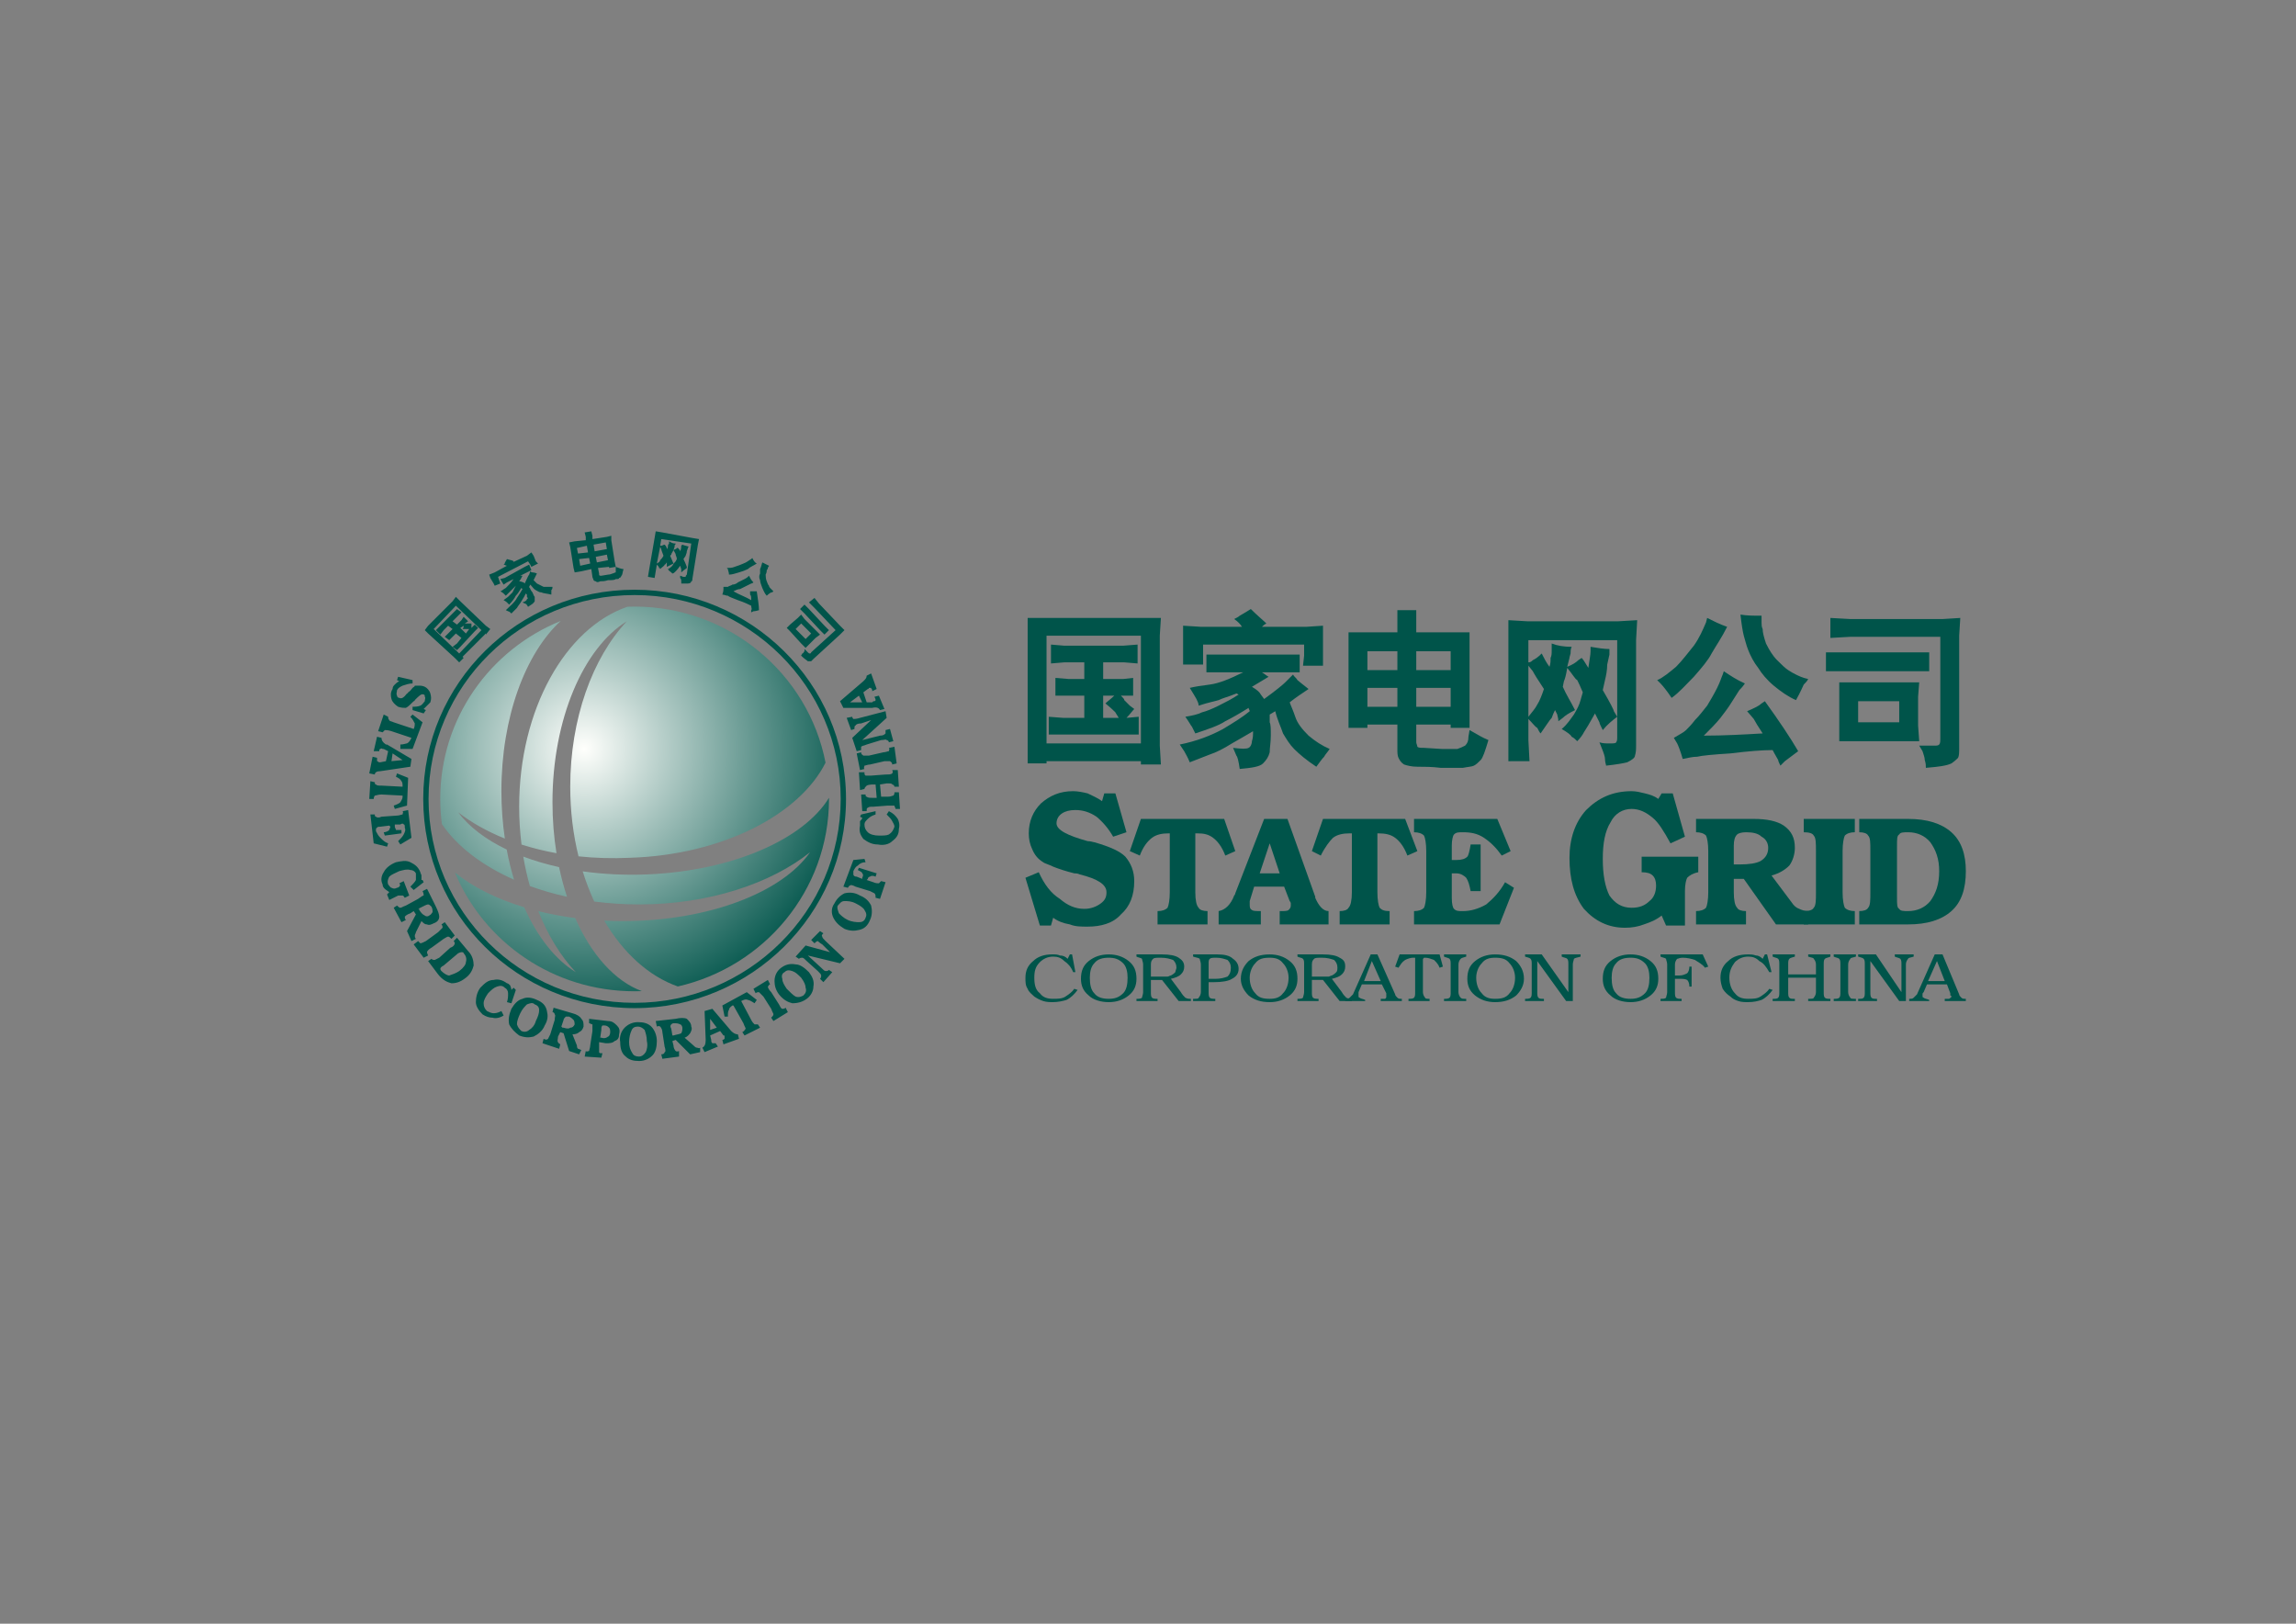 <?xml version="1.0" encoding="UTF-8" standalone="no"?>
<svg
   xmlns:dc="http://purl.org/dc/elements/1.1/"
   xmlns:cc="http://creativecommons.org/ns#"
   xmlns:rdf="http://www.w3.org/1999/02/22-rdf-syntax-ns#"
   xmlns:svg="http://www.w3.org/2000/svg"
   xmlns="http://www.w3.org/2000/svg"
   viewBox="0 0 841.89 595.276"
   id="svg82"
   height="595.276"
   width="841.89"
   version="1.1">
  <rect x="0" y="0" width="841.89" height="595.276" fill="#808080" stroke="none"/>
  <defs
     id="defs86" />
  <g
     id="Layer1000">
    <path
       id="path2"
       style="fill:#00544a;fill-rule:evenodd"
       d="m 404.503,263.183 c 0,-8.143 0,-8.143 0,-8.143 4.071,0 4.071,0 4.071,0 -1.221,1.221 -2.443,2.036 -3.257,2.85 2.035,1.629 3.257,2.85 3.664,3.257 0.407,0.814 0.814,1.221 1.221,2.036 z m -19.948,6.107 c 5.293,0 5.293,0 5.293,0 22.391,0 22.391,0 22.391,0 5.293,0 5.293,0 5.293,0 0,-6.514 0,-6.514 0,-6.514 -4.478,0.407 -4.478,0.407 -4.478,0.407 1.221,-1.221 2.035,-2.443 2.849,-3.257 -1.628,-1.221 -1.628,-1.221 -1.628,-1.221 -2.036,-2.035 -2.036,-2.035 -2.036,-2.035 0,-0.407 -0.407,-0.814 -1.221,-1.629 4.478,0 4.478,0 4.478,0 0,-6.513 0,-6.513 0,-6.513 -3.664,0.407 -3.664,0.407 -3.664,0.407 -7.328,0 -7.328,0 -7.328,0 0,-6.107 0,-6.107 0,-6.107 7.735,0 7.735,0 7.735,0 4.885,0.407 4.885,0.407 4.885,0.407 0,-6.921 0,-6.921 0,-6.921 -5.292,0.407 -5.292,0.407 -5.292,0.407 -21.577,0 -21.577,0 -21.577,0 -4.885,-0.407 -4.885,-0.407 -4.885,-0.407 0,6.921 0,6.921 0,6.921 4.885,-0.407 4.885,-0.407 4.885,-0.407 7.328,0 7.328,0 7.328,0 0,6.107 0,6.107 0,6.107 -5.699,0 -5.699,0 -5.699,0 -4.885,-0.407 -4.885,-0.407 -4.885,-0.407 0,6.513 0,6.513 0,6.513 4.885,0 4.885,0 4.885,0 5.699,0 5.699,0 5.699,0 0,8.143 0,8.143 0,8.143 -7.735,0 -7.735,0 -7.735,0 -5.293,-0.407 -5.293,-0.407 -5.293,-0.407 z m -7.735,-36.233 c 0,39.897 0,39.897 0,39.897 0,6.921 0,6.921 0,6.921 6.921,0 6.921,0 6.921,0 0,-0.814 0,-0.814 0,-0.814 34.604,0 34.604,0 34.604,0 0,1.221 0,1.221 0,1.221 7.328,0 7.328,0 7.328,0 -0.407,-6.921 -0.407,-6.921 -0.407,-6.921 0,-40.304 0,-40.304 0,-40.304 0.407,-6.513 0.407,-6.513 0.407,-6.513 -5.699,0 -5.699,0 -5.699,0 -37.454,0 -37.454,0 -37.454,0 -5.7,0 -5.7,0 -5.7,0 z m 6.921,0 c 34.604,0 34.604,0 34.604,0 0,39.49 0,39.49 0,39.49 -34.604,0 -34.604,0 -34.604,0 z" />
    <path
       id="path4"
       style="fill:#00544a;fill-rule:evenodd"
       d="m 448.471,267.254 c 4.071,-2.443 7.328,-4.478 9.771,-6.513 0,-0.407 -0.407,-0.815 -0.407,-1.221 -3.257,2.035 -6.107,3.664 -8.549,4.885 -2.443,1.628 -6.107,2.849 -10.992,4.478 -0.407,-0.814 -0.814,-1.629 -1.221,-2.443 -0.407,-0.407 -1.221,-2.035 -2.443,-3.664 2.443,-0.407 4.478,-0.814 6.107,-1.629 1.629,-0.407 3.664,-1.221 6.107,-2.443 2.443,-1.221 4.885,-2.443 7.328,-4.071 -0.814,-0.407 -0.814,-0.407 -0.814,-0.407 -2.85,1.221 -4.885,1.629 -6.514,2.443 -1.221,0.407 -3.664,0.814 -7.328,2.035 0,-0.814 -0.407,-1.628 -0.814,-2.443 -0.407,-0.814 -1.221,-2.035 -2.443,-4.071 1.628,-0.407 4.071,-0.815 7.328,-1.221 3.257,-0.407 7.328,-2.036 12.213,-4.478 -8.549,0 -8.549,0 -8.549,0 -4.885,0 -4.885,0 -4.885,0 0,-6.514 0,-6.514 0,-6.514 4.885,0 4.885,0 4.885,0 24.019,0 24.019,0 24.019,0 5.293,0 5.293,0 5.293,0 0,6.514 0,6.514 0,6.514 -5.293,0 -5.293,0 -5.293,0 -8.549,0 -8.549,0 -8.549,0 0.814,0.407 1.629,1.221 2.443,1.629 -2.035,1.221 -4.071,2.443 -6.107,3.664 2.035,1.221 2.85,2.035 3.257,2.85 1.221,1.628 1.221,1.628 1.221,1.628 4.479,-3.257 6.921,-5.292 7.735,-6.107 2.85,-2.85 2.85,-2.85 2.85,-2.85 0.407,0.814 1.221,1.221 1.628,2.035 0.407,0.407 2.036,1.629 4.071,3.257 -2.443,1.629 -4.885,3.257 -6.921,4.885 0.407,1.221 1.221,2.85 2.035,5.293 0.814,2.443 2.443,4.478 4.885,6.921 2.443,2.036 4.885,3.664 7.735,4.885 -0.815,1.221 -1.629,2.036 -2.036,2.85 -0.814,0.814 -1.628,2.035 -2.849,3.664 -3.664,-2.443 -6.107,-4.478 -8.143,-6.514 -1.628,-1.628 -2.849,-3.664 -4.071,-5.699 -0.815,-2.443 -2.036,-4.885 -2.85,-8.142 -2.035,1.221 -2.035,1.221 -2.035,1.221 0,1.221 0,2.035 0,2.85 0.407,0.814 0.407,2.443 0.407,4.885 0,2.443 -0.407,4.479 -0.407,6.107 -0.407,1.629 -1.221,2.85 -2.443,4.071 -1.221,1.221 -4.071,1.629 -8.549,2.035 -0.407,-2.849 -0.815,-4.478 -1.221,-4.885 -1.221,-2.849 -1.221,-2.849 -1.221,-2.849 3.257,0.407 4.885,0.407 5.699,0 0.814,-0.407 1.221,-1.629 1.221,-2.443 0.407,-1.221 0.407,-2.443 0.407,-2.85 0,-0.814 0,-0.814 0,-0.814 -2.036,1.221 -4.885,2.849 -7.735,4.478 -3.257,2.035 -5.699,3.257 -8.142,4.071 -7.328,2.85 -7.328,2.85 -7.328,2.85 -0.815,-2.035 -1.629,-3.257 -2.036,-4.071 -1.628,-2.443 -1.628,-2.443 -1.628,-2.443 6.107,-1.221 11.399,-3.257 15.877,-5.7 z m -14.656,-23.612 c 0,-3.257 0,-3.257 0,-3.257 0,-6.513 0,-6.513 0,-6.513 0,-4.479 0,-4.479 0,-4.479 6.514,0.407 6.514,0.407 6.514,0.407 15.063,0 15.063,0 15.063,0 -0.407,-0.814 -1.629,-2.035 -2.85,-2.85 0.815,-0.407 1.629,-0.814 2.036,-1.221 0.814,-0.407 2.035,-1.221 4.071,-2.443 2.443,2.443 4.479,4.071 5.7,5.293 -0.815,0.407 -1.221,0.814 -1.629,1.221 16.285,0 16.285,0 16.285,0 6.107,-0.407 6.107,-0.407 6.107,-0.407 0,4.479 0,4.479 0,4.479 0,6.513 0,6.513 0,6.513 0,3.664 0,3.664 0,3.664 -7.328,0 -7.328,0 -7.328,0 0.407,-3.664 0.407,-3.664 0.407,-3.664 0,-4.071 0,-4.071 0,-4.071 -37.047,0 -37.047,0 -37.047,0 0,4.071 0,4.071 0,4.071 0,3.257 0,3.257 0,3.257 z" />
    <path
       id="path6"
       style="fill:#00544a;fill-rule:evenodd"
       d="m 501.395,238.756 c 10.992,0 10.992,0 10.992,0 0,6.921 0,6.921 0,6.921 -10.992,0 -10.992,0 -10.992,0 z m -6.921,-1.629 c 0,23.205 0,23.205 0,23.205 0,6.514 0,6.514 0,6.514 6.921,0 6.921,0 6.921,0 0,-1.221 0,-1.221 0,-1.221 10.992,0 10.992,0 10.992,0 0,8.956 0,8.956 0,8.956 0,1.221 0,2.443 0.407,3.257 0.407,0.814 0.814,1.628 2.035,2.443 1.221,0.407 2.85,0.814 4.885,0.814 2.443,0 5.293,0 8.549,0.407 3.664,0 6.514,0 8.143,0 2.035,-0.407 3.257,-0.407 4.071,-0.815 0.815,-0.407 1.629,-1.221 2.443,-2.035 0.815,-0.814 1.629,-3.257 2.85,-7.328 -2.035,-0.814 -4.071,-2.035 -6.921,-3.664 -0.407,2.443 -0.407,2.443 -0.407,2.443 0,1.629 -0.407,2.443 -1.221,3.257 -0.814,0.407 -1.629,0.815 -2.85,1.221 -1.221,0 -3.257,0 -5.699,0 -6.514,-0.407 -6.514,-0.407 -6.514,-0.407 -1.221,0 -2.035,0 -2.443,-0.407 0,-0.407 -0.407,-1.221 -0.407,-1.629 0,-6.514 0,-6.514 0,-6.514 12.62,0 12.62,0 12.62,0 0,1.221 0,1.221 0,1.221 6.921,0 6.921,0 6.921,0 0,-6.107 0,-6.107 0,-6.107 0,-23.613 0,-23.613 0,-23.613 0,-5.293 0,-5.293 0,-5.293 -4.479,0 -4.479,0 -4.479,0 -15.063,0 -15.063,0 -15.063,0 0,-3.257 0,-3.257 0,-3.257 0,-4.885 0,-4.885 0,-4.885 -6.921,0 -6.921,0 -6.921,0 0,4.885 0,4.885 0,4.885 0,3.257 0,3.257 0,3.257 -12.62,0 -12.62,0 -12.62,0 -5.293,0 -5.293,0 -5.293,0 z m 6.921,15.063 c 10.992,0 10.992,0 10.992,0 0,6.921 0,6.921 0,6.921 -10.992,0 -10.992,0 -10.992,0 z m 17.913,-13.435 c 12.62,0 12.62,0 12.62,0 0,6.921 0,6.921 0,6.921 -12.62,0 -12.62,0 -12.62,0 z m 0,13.435 c 12.62,0 12.62,0 12.62,0 0,6.921 0,6.921 0,6.921 -12.62,0 -12.62,0 -12.62,0 z" />
    <path
       id="path8"
       style="fill:#00544a;fill-rule:evenodd"
       d="m 560.427,244.048 c 1.629,2.036 1.629,2.036 1.629,2.036 0.407,0.814 1.628,2.849 4.071,6.513 -0.814,2.443 -1.628,4.479 -2.443,5.7 -0.814,1.628 -2.035,2.85 -3.257,4.478 z m 0.407,35.012 c -0.407,-7.735 -0.407,-7.735 -0.407,-7.735 0,-7.735 0,-7.735 0,-7.735 1.629,1.629 2.443,2.85 3.257,3.257 0.407,0.814 0.814,1.628 1.221,2.035 2.036,-2.85 3.257,-4.885 4.071,-5.699 0.407,-1.221 0.814,-2.036 1.221,-2.85 0.814,1.629 0.814,1.629 0.814,1.629 0,0.407 0.407,1.221 0.407,2.443 1.629,-1.221 1.629,-1.221 1.629,-1.221 0.814,-0.815 2.035,-1.629 4.478,-2.85 -1.629,-3.257 -3.257,-5.699 -4.478,-8.549 0.407,-2.035 0.407,-2.035 0.407,-2.035 0.407,-0.815 0.815,-2.443 1.221,-4.885 2.036,2.443 2.85,4.071 3.664,4.478 0.407,0.814 1.221,2.443 2.036,4.478 -0.815,2.85 -0.815,2.85 -0.815,2.85 -0.407,1.629 -1.221,3.257 -2.443,5.293 -1.221,1.628 -2.443,3.664 -4.478,5.292 2.035,1.221 3.257,2.036 3.664,2.85 0.814,0.407 1.221,0.814 2.035,1.629 1.221,-1.221 2.036,-2.443 2.443,-3.257 0.815,-1.221 2.036,-3.257 4.071,-6.921 1.629,3.257 1.629,3.257 1.629,3.257 0,0.407 0.407,1.221 1.221,2.85 1.628,-2.035 3.664,-3.664 5.292,-4.885 -1.221,-2.035 -1.221,-2.035 -1.221,-2.035 0,-0.407 -1.221,-2.85 -4.071,-7.735 0.814,-3.664 0.814,-3.664 0.814,-3.664 0.407,-1.629 0.814,-3.664 0.814,-5.699 0.814,-3.664 0.814,-3.664 0.814,-3.664 0,-0.407 0,-1.221 0,-2.036 -2.036,0 -4.478,-0.407 -6.921,-0.814 0,1.629 0,1.629 0,1.629 0,1.221 -0.407,3.257 -0.814,6.107 -0.814,-1.221 -1.629,-2.85 -2.443,-3.664 -1.221,0.814 -1.221,0.814 -1.221,0.814 -0.814,0.814 -2.035,1.629 -4.071,2.443 0.814,-3.257 0.814,-3.257 0.814,-3.257 0,0 0,-0.407 0.407,-1.629 0,-0.814 0,-1.629 0.407,-2.443 -2.85,0 -5.293,-0.407 -7.328,-1.221 0,2.443 0,2.443 0,2.443 0,1.221 0,2.035 -0.407,2.85 0,1.221 0,2.035 -0.407,3.257 -1.221,-1.629 -2.036,-3.257 -2.85,-4.885 -1.629,1.629 -2.443,2.035 -3.257,2.443 -0.407,0.407 -0.815,0.814 -1.629,0.814 0,-8.142 0,-8.142 0,-8.142 32.569,0 32.569,0 32.569,0 0,35.826 0,35.826 0,35.826 0,0.407 0,1.221 -0.407,1.628 0,0.407 -1.221,0.407 -2.443,0.407 -1.221,0 -2.443,0 -3.664,-0.407 0.814,2.036 0.814,2.036 0.814,2.036 0.814,2.035 1.221,3.257 1.221,4.071 0,1.221 0.407,2.036 0.407,2.443 3.664,-0.407 6.107,-0.814 7.735,-1.221 1.629,-0.814 2.85,-1.628 2.85,-2.443 0.407,-1.221 0.407,-2.443 0.407,-3.664 0,-38.675 0,-38.675 0,-38.675 0.407,-7.328 0.407,-7.328 0.407,-7.328 -6.921,0.407 -6.921,0.407 -6.921,0.407 -33.383,0 -33.383,0 -33.383,0 -6.921,-0.407 -6.921,-0.407 -6.921,-0.407 0,7.328 0,7.328 0,7.328 0,36.64 0,36.64 0,36.64 0,7.735 0,7.735 0,7.735 z" />
    <path
       id="path10"
       style="fill:#00544a;fill-rule:evenodd"
       d="m 612.944,255.855 c -1.629,-2.443 -3.257,-4.479 -4.071,-5.293 -1.221,-1.221 -1.221,-1.221 -1.221,-1.221 2.036,-0.814 4.478,-2.85 6.921,-4.885 2.443,-2.443 4.478,-5.293 6.513,-7.735 2.036,-2.849 3.257,-5.699 4.479,-8.549 0.407,-1.628 0.407,-1.628 0.407,-1.628 2.443,1.221 4.885,2.443 7.328,3.257 -2.035,4.071 -4.071,6.921 -5.699,9.771 -1.221,2.443 -3.664,5.293 -6.514,8.549 -2.849,2.85 -5.292,5.699 -8.142,7.735 z m 5.293,11.806 c 0.814,-0.814 2.035,-2.035 3.257,-3.664 1.629,-1.629 2.85,-3.257 4.478,-5.293 1.221,-2.035 2.443,-4.071 3.664,-6.513 1.221,-2.443 1.629,-4.071 2.036,-4.885 0.407,-1.221 0.407,-1.221 0.407,-1.221 2.443,1.628 4.885,3.257 7.735,4.478 -0.814,1.221 -1.629,2.035 -2.035,2.443 -2.85,4.478 -2.85,4.478 -2.85,4.478 -1.221,2.036 -2.85,4.071 -4.071,5.7 -1.628,2.035 -3.664,4.071 -6.107,6.513 7.328,0 14.656,-0.407 21.577,-0.814 -1.629,-2.443 -2.85,-4.478 -3.257,-5.293 -2.443,-2.849 -2.443,-2.849 -2.443,-2.849 2.85,-1.221 4.478,-2.036 5.293,-2.85 1.221,-0.814 1.221,-0.814 1.221,-0.814 5.293,7.328 9.363,13.435 12.213,18.32 -3.257,2.443 -4.885,3.664 -4.885,3.664 -1.629,1.628 -1.629,1.628 -1.629,1.628 -0.407,-0.814 -0.814,-1.628 -0.814,-2.035 -0.407,-0.814 -1.221,-2.035 -2.035,-3.664 -3.664,0 -8.957,0.407 -15.47,1.221 -6.513,0.407 -10.585,0.814 -12.213,1.221 -1.628,0 -3.257,0.407 -5.292,0.814 -0.815,-2.849 -1.629,-4.885 -2.036,-5.699 -1.221,-2.035 -1.221,-2.035 -1.221,-2.035 2.036,-1.221 3.664,-2.036 4.479,-2.85 z m 19.948,-42.34 c 2.443,0.407 4.885,0.407 7.735,0.407 0,0.815 0,1.629 0,2.443 0,0.814 0,1.629 0.407,2.443 0,1.221 0.407,2.85 1.221,5.293 1.221,2.443 2.443,4.478 4.071,6.107 1.629,1.629 2.85,2.85 4.071,3.664 1.221,0.814 2.035,1.221 2.85,1.629 0.814,0.407 2.443,1.221 4.478,1.628 -0.407,0.815 -0.814,1.221 -1.629,2.036 -0.407,0.814 -1.221,2.85 -2.849,5.699 -2.85,-1.221 -5.7,-3.257 -8.143,-5.293 -2.443,-2.035 -4.478,-4.478 -5.699,-6.513 -1.629,-2.036 -2.85,-4.479 -3.664,-6.514 -0.814,-2.035 -1.221,-4.071 -1.629,-5.293 -0.407,-1.628 -0.814,-4.071 -1.221,-7.735 z" />
    <path
       id="path12"
       style="fill:#00544a;fill-rule:evenodd"
       d="m 681.339,264.811 c 0,-7.735 0,-7.735 0,-7.735 15.063,0 15.063,0 15.063,0 0,7.735 0,7.735 0,7.735 z m 19.134,-25.648 c -24.427,0 -24.427,0 -24.427,0 -6.513,0 -6.513,0 -6.513,0 0,6.921 0,6.921 0,6.921 6.513,0 6.513,0 6.513,0 24.427,0 24.427,0 24.427,0 6.921,0 6.921,0 6.921,0 0,-6.921 0,-6.921 0,-6.921 z m -21.984,-5.699 c 32.976,0 32.976,0 32.976,0 0,37.047 0,37.047 0,37.047 0,1.221 0,2.035 -0.407,2.443 -0.407,0.407 -0.815,0.407 -2.036,0.407 -0.407,0 -1.221,0 -2.443,0 -0.814,0 -1.628,0 -2.849,0 1.221,2.036 1.221,2.036 1.221,2.036 0.407,1.221 0.814,2.443 0.814,3.257 0.407,1.221 0.407,2.035 0.407,2.85 4.885,-0.407 7.735,-0.815 9.364,-1.629 1.221,-0.814 2.035,-1.629 2.443,-2.035 0.407,-0.815 0.407,-2.036 0.407,-3.664 0,-41.118 0,-41.118 0,-41.118 0.407,-6.513 0.407,-6.513 0.407,-6.513 -6.513,0.407 -6.513,0.407 -6.513,0.407 -33.791,0 -33.791,0 -33.791,0 -7.328,-0.407 -7.328,-0.407 -7.328,-0.407 0,7.328 0,7.328 0,7.328 z m -4.071,21.984 c 0,10.585 0,10.585 0,10.585 0,5.7 0,5.7 0,5.7 5.699,0 5.699,0 5.699,0 17.099,0 17.099,0 17.099,0 6.514,0 6.514,0 6.514,0 -0.407,-5.7 -0.407,-5.7 -0.407,-5.7 0,-10.585 0,-10.585 0,-10.585 0.407,-5.293 0.407,-5.293 0.407,-5.293 -6.514,0 -6.514,0 -6.514,0 -17.099,0 -17.099,0 -17.099,0 -5.699,0 -5.699,0 -5.699,0 z" />
    <path
       id="path14"
       style="fill:#00544a;fill-rule:evenodd"
       d="m 404.096,293.716 c 0.814,-2.85 0.814,-2.85 0.814,-2.85 4.071,0 4.071,0 4.071,0 4.071,14.249 4.071,14.249 4.071,14.249 -4.885,1.629 -4.885,1.629 -4.885,1.629 -1.629,-2.85 -3.664,-5.293 -6.107,-7.328 -2.443,-1.629 -4.885,-2.443 -7.735,-2.443 -2.035,0 -3.664,0.407 -4.885,1.221 -1.221,0.814 -2.035,2.035 -2.035,3.664 0,2.443 4.071,4.478 11.399,6.514 1.221,0 2.036,0.407 2.443,0.407 5.7,1.629 9.364,3.257 11.399,5.293 2.035,2.443 3.257,5.293 3.257,8.957 0,5.292 -1.628,9.363 -4.885,12.213 -2.85,3.257 -7.328,4.478 -12.213,4.478 -2.443,0 -4.478,0 -6.513,-0.814 -2.443,-0.407 -4.479,-1.221 -6.107,-2.443 -0.814,2.849 -0.814,2.849 -0.814,2.849 -4.071,0 -4.071,0 -4.071,0 -5.293,-17.506 -5.293,-17.506 -5.293,-17.506 4.885,-2.036 4.885,-2.036 4.885,-2.036 2.035,4.479 4.478,7.735 7.735,9.771 2.849,2.443 5.699,3.664 8.956,3.664 2.443,0 4.479,-0.814 6.107,-2.035 1.629,-1.221 2.036,-2.443 2.036,-4.071 0,-2.849 -3.257,-4.885 -9.771,-6.513 -0.815,-0.407 -1.629,-0.407 -2.036,-0.407 -3.257,-0.814 -5.699,-1.629 -7.735,-2.443 -1.629,-0.814 -3.257,-1.221 -3.664,-1.629 -2.036,-1.221 -3.257,-2.849 -4.071,-4.885 -0.814,-1.628 -1.221,-3.664 -1.221,-5.699 0,-4.478 1.629,-8.142 4.478,-10.992 3.257,-2.85 6.921,-4.478 11.806,-4.478 1.628,0 3.664,0.407 5.292,0.814 1.629,0.814 3.664,1.629 5.293,2.85 z" />
    <path
       id="path16"
       style="fill:#00544a;fill-rule:evenodd"
       d="m 418.345,300.23 c 30.533,0 30.533,0 30.533,0 4.071,11.806 4.071,11.806 4.071,11.806 -3.664,1.628 -3.664,1.628 -3.664,1.628 -1.221,-3.257 -2.85,-5.292 -4.478,-6.513 -1.629,-1.221 -3.257,-1.629 -5.7,-1.629 -0.814,0 -0.814,0 -0.814,0 0,21.577 0,21.577 0,21.577 0,2.85 0.407,4.885 1.221,5.7 0.407,0.814 1.629,1.221 3.257,1.221 0,4.885 0,4.885 0,4.885 -18.32,0 -18.32,0 -18.32,0 0,-4.885 0,-4.885 0,-4.885 1.629,0 2.85,-0.407 3.664,-1.221 0.407,-0.815 0.815,-2.85 0.815,-5.7 0,-21.577 0,-21.577 0,-21.577 -0.407,0 -0.407,0 -0.407,0 -2.443,0 -4.478,0.407 -6.107,1.629 -1.629,1.221 -3.257,3.257 -4.478,6.513 -3.664,-1.628 -3.664,-1.628 -3.664,-1.628 z" />
    <path
       id="path18"
       style="fill:#00544a;fill-rule:evenodd"
       d="m 469.234,320.178 c -7.328,0 -7.328,0 -7.328,0 3.664,-10.992 3.664,-10.992 3.664,-10.992 z m -16.285,7.328 c 0,0 0,0.407 -0.407,0.814 -1.221,3.257 -3.257,5.293 -5.699,5.7 0,4.885 0,4.885 0,4.885 15.47,0 15.47,0 15.47,0 0,-4.885 0,-4.885 0,-4.885 -1.628,0 -2.849,0 -3.257,-0.407 -0.814,-0.407 -0.814,-1.221 -0.814,-2.035 0,-0.407 0,-0.407 0,-0.815 0,0 0,-0.407 0,-0.407 1.628,-5.293 1.628,-5.293 1.628,-5.293 10.992,0 10.992,0 10.992,0 2.036,5.293 2.036,5.293 2.036,5.293 0,0 0.407,0.407 0.407,0.814 0,0 0,0.407 0,0.814 0,0.815 -0.407,1.221 -0.814,1.629 -0.407,0.407 -1.629,0.407 -2.85,0.407 -0.407,0 -0.407,0 -0.407,0 0,4.885 0,4.885 0,4.885 17.913,0 17.913,0 17.913,0 0,-4.885 0,-4.885 0,-4.885 -2.035,0 -3.664,-2.036 -4.885,-4.885 0,-0.407 0,-0.407 0,-0.407 -10.178,-28.498 -10.178,-28.498 -10.178,-28.498 -8.549,0 -8.549,0 -8.549,0 z" />
    <path
       id="path20"
       style="fill:#00544a;fill-rule:evenodd"
       d="m 485.111,300.23 c 30.126,0 30.126,0 30.126,0 4.478,11.806 4.478,11.806 4.478,11.806 -3.664,1.628 -3.664,1.628 -3.664,1.628 -1.221,-3.257 -2.849,-5.292 -4.478,-6.513 -1.629,-1.221 -3.664,-1.629 -6.107,-1.629 -0.407,0 -0.407,0 -0.407,0 0,21.577 0,21.577 0,21.577 0,2.85 0.407,4.885 0.815,5.7 0.814,0.814 1.628,1.221 3.664,1.221 0,4.885 0,4.885 0,4.885 -18.32,0 -18.32,0 -18.32,0 0,-4.885 0,-4.885 0,-4.885 1.628,0 2.849,-0.407 3.257,-1.221 0.814,-0.815 1.221,-2.85 1.221,-5.7 0,-21.577 0,-21.577 0,-21.577 -0.814,0 -0.814,0 -0.814,0 -2.443,0 -4.479,0.407 -6.107,1.629 -1.221,1.221 -2.85,3.257 -4.479,6.513 -3.257,-1.628 -3.257,-1.628 -3.257,-1.628 z" />
    <path
       id="path22"
       style="fill:#00544a;fill-rule:evenodd"
       d="m 518.494,300.23 c 30.533,0 30.533,0 30.533,0 4.885,11.806 4.885,11.806 4.885,11.806 -3.257,1.628 -3.257,1.628 -3.257,1.628 -2.035,-2.849 -4.071,-4.885 -6.514,-6.513 -2.443,-1.629 -4.885,-2.036 -7.735,-2.036 -1.629,0 -2.443,0 -3.257,0.814 -0.407,0.407 -0.814,2.035 -0.814,4.071 0,5.293 0,5.293 0,5.293 1.629,0 1.629,0 1.629,0 2.035,0 3.257,-0.407 4.071,-1.221 0.407,-0.407 0.815,-2.035 1.221,-4.478 3.664,0 3.664,0 3.664,0 0,17.099 0,17.099 0,17.099 -3.664,0 -3.664,0 -3.664,0 -0.407,-2.036 -0.814,-3.664 -1.628,-4.885 -0.815,-0.815 -2.036,-1.629 -3.664,-1.629 -1.629,0 -1.629,0 -1.629,0 0,8.957 0,8.957 0,8.957 0,2.443 0.407,3.664 0.814,4.071 0.815,0.815 1.629,0.815 3.257,0.815 2.849,0 5.699,-0.815 8.549,-2.443 2.443,-2.036 4.885,-4.479 6.921,-8.143 3.257,2.036 3.257,2.036 3.257,2.036 -5.292,13.435 -5.292,13.435 -5.292,13.435 -31.348,0 -31.348,0 -31.348,0 0,-4.885 0,-4.885 0,-4.885 1.629,0 2.85,-0.407 3.664,-1.221 0.407,-0.815 0.815,-2.85 0.815,-5.7 0,-15.063 0,-15.063 0,-15.063 0,-2.85 -0.407,-4.885 -0.815,-5.7 -0.814,-0.814 -2.035,-1.221 -3.664,-1.221 z" />
    <path
       id="path24"
       style="fill:#00544a;fill-rule:evenodd"
       d="m 608.059,292.902 c 1.221,-2.035 1.221,-2.035 1.221,-2.035 4.071,0 4.071,0 4.071,0 4.478,15.877 4.478,15.877 4.478,15.877 -5.293,2.443 -5.293,2.443 -5.293,2.443 -2.443,-4.478 -4.478,-7.735 -6.513,-9.363 -2.443,-2.036 -4.885,-3.257 -7.735,-3.257 -3.257,0 -6.107,1.629 -7.735,4.885 -2.035,3.257 -2.849,7.735 -2.849,13.435 0,5.7 0.814,10.178 2.443,13.435 2.035,2.85 4.478,4.479 8.142,4.479 2.85,0 4.885,-0.815 6.514,-2.443 1.628,-1.221 2.443,-3.257 2.443,-5.7 0,-1.628 -0.407,-2.849 -1.221,-3.664 -0.815,-0.814 -2.036,-1.221 -4.071,-1.221 0,-5.699 0,-5.699 0,-5.699 20.763,0 20.763,0 20.763,0 0,5.699 0,5.699 0,5.699 -2.035,0.407 -3.257,1.221 -4.071,2.036 -0.407,0.814 -0.814,2.443 -0.814,4.885 0,12.62 0,12.62 0,12.62 -6.921,0 -6.921,0 -6.921,0 -1.629,-3.664 -1.629,-3.664 -1.629,-3.664 -2.035,1.629 -4.071,2.443 -6.514,3.257 -2.035,0.814 -4.478,1.221 -6.921,1.221 -6.107,0 -10.992,-2.443 -15.063,-6.921 -3.664,-4.885 -5.292,-10.992 -5.292,-18.727 0,-6.921 2.035,-13.028 6.107,-17.506 4.478,-4.478 9.771,-6.921 16.691,-6.921 1.629,0 3.257,0.407 4.885,0.814 1.629,0.407 3.257,0.814 4.885,2.035 z" />
    <path
       id="path26"
       style="fill:#00544a;fill-rule:evenodd"
       d="m 635.742,310 c 0,-2.035 0.407,-3.257 1.221,-4.071 0.407,-0.407 1.629,-0.814 3.257,-0.814 2.443,0 4.478,0.407 5.699,1.629 1.629,0.814 2.443,2.443 2.443,4.071 0,2.035 -0.814,3.664 -2.85,4.885 -1.628,0.814 -4.071,1.221 -7.735,1.221 -0.407,0 -0.814,0 -1.221,0 0,0 -0.407,0 -0.815,0 z m -13.841,-4.885 c 1.628,0 2.849,0.407 3.664,1.221 0.407,0.815 0.814,2.85 0.814,5.7 0,15.063 0,15.063 0,15.063 0,2.85 -0.407,4.885 -0.814,5.7 -0.815,0.814 -2.036,1.221 -3.664,1.221 0,4.885 0,4.885 0,4.885 18.32,0 18.32,0 18.32,0 0,-4.885 0,-4.885 0,-4.885 -1.629,0 -2.85,-0.407 -3.257,-1.221 -0.814,-0.815 -1.221,-2.85 -1.221,-5.7 0,-4.885 0,-4.885 0,-4.885 3.664,0 3.664,0 3.664,0 11.806,16.692 11.806,16.692 11.806,16.692 11.806,0 11.806,0 11.806,0 0,-4.885 0,-4.885 0,-4.885 -1.221,0 -2.443,-0.407 -3.257,-0.815 -1.221,-0.407 -2.036,-1.221 -2.85,-2.443 -7.328,-9.771 -7.328,-9.771 -7.328,-9.771 2.85,-0.814 4.885,-2.035 6.514,-3.664 1.221,-1.628 2.035,-4.071 2.035,-6.513 0,-3.664 -1.221,-6.107 -4.071,-8.143 -2.443,-1.628 -6.107,-2.443 -10.992,-2.443 -21.169,0 -21.169,0 -21.169,0 z" />
    <path
       id="path28"
       style="fill:#00544a;fill-rule:evenodd"
       d="m 661.39,300.23 c 18.727,0 18.727,0 18.727,0 0,4.885 0,4.885 0,4.885 -1.629,0 -2.85,0.407 -3.664,1.221 -0.407,0.815 -0.814,2.85 -0.814,5.7 0,15.063 0,15.063 0,15.063 0,2.85 0.407,4.885 0.814,5.7 0.814,0.814 2.035,1.221 3.664,1.221 0,4.885 0,4.885 0,4.885 -18.727,0 -18.727,0 -18.727,0 0,-4.885 0,-4.885 0,-4.885 2.036,0 3.257,-0.407 3.664,-1.221 0.815,-0.815 0.815,-2.85 0.815,-5.7 0,-15.063 0,-15.063 0,-15.063 0,-2.85 0,-4.885 -0.815,-5.7 -0.407,-0.814 -1.628,-1.221 -3.664,-1.221 z" />
    <path
       id="path30"
       style="fill:#00544a;fill-rule:evenodd"
       d="m 695.587,310 c 0,-2.443 0,-3.664 0.815,-4.071 0.407,-0.814 1.628,-0.814 3.257,-0.814 3.257,0 6.107,1.221 8.142,3.664 2.036,2.85 3.257,6.107 3.257,10.585 0,4.885 -1.221,8.142 -3.257,10.992 -2.035,2.443 -4.885,3.664 -8.142,3.664 -1.629,0 -2.85,0 -3.257,-0.815 -0.815,-0.407 -0.815,-1.628 -0.815,-4.071 z m -13.841,-4.885 c 1.628,0 2.849,0.407 3.257,1.221 0.814,0.815 0.814,2.443 0.814,5.7 0,15.063 0,15.063 0,15.063 0,2.85 0,4.885 -0.814,5.7 -0.407,0.814 -1.629,1.221 -3.257,1.221 0,4.885 0,4.885 0,4.885 17.913,0 17.913,0 17.913,0 6.921,0 12.213,-1.629 15.877,-4.885 3.664,-3.257 5.293,-8.143 5.293,-14.656 0,-6.107 -1.629,-10.992 -5.293,-14.249 -3.664,-3.257 -8.957,-4.885 -15.877,-4.885 -17.913,0 -17.913,0 -17.913,0 z" />
    <path
       id="path32"
       style="fill:#00544a;fill-rule:evenodd"
       d="m 391.475,351.526 c 0.815,-1.628 0.815,-1.628 0.815,-1.628 0.814,0 0.814,0 0.814,0 1.221,6.513 1.221,6.513 1.221,6.513 -0.814,0 -0.814,0 -0.814,0 -0.814,-2.035 -2.036,-3.257 -3.257,-4.071 -1.221,-1.221 -2.443,-1.629 -4.071,-1.629 -2.036,0 -3.664,0.814 -4.885,2.035 -1.629,1.629 -2.036,3.257 -2.036,5.7 0,2.443 0.407,4.478 2.036,5.699 1.221,1.629 2.849,2.035 4.885,2.035 1.628,0 3.257,0 4.478,-0.814 1.221,-0.814 2.443,-1.629 3.257,-2.85 1.221,0.407 1.221,0.407 1.221,0.407 -1.221,1.629 -2.443,2.85 -4.071,3.664 -1.221,0.407 -3.257,0.814 -4.885,0.814 -1.221,0 -2.443,0 -3.664,-0.407 -1.221,-0.407 -2.036,-0.815 -3.257,-1.629 -0.814,-0.814 -2.035,-1.629 -2.443,-2.85 -0.814,-1.221 -0.814,-2.443 -0.814,-4.071 0,-2.443 0.814,-4.479 2.85,-6.107 1.628,-1.629 4.071,-2.443 6.921,-2.443 1.221,0 2.035,0 2.85,0.407 1.221,0 2.035,0.407 2.849,1.221 z" />
    <path
       id="path34"
       style="fill:#00544a;fill-rule:evenodd"
       d="m 411.831,353.154 c 1.221,1.221 1.628,3.257 1.628,5.293 0,2.443 -0.407,4.478 -1.628,5.699 -1.629,1.629 -3.257,2.035 -5.293,2.035 -2.035,0 -4.071,-0.407 -5.293,-2.035 -1.221,-1.221 -1.628,-3.257 -1.628,-5.699 0,-2.036 0.407,-4.071 1.628,-5.293 1.221,-1.629 3.257,-2.035 5.293,-2.035 2.035,0 3.664,0.407 5.293,2.035 z m -12.62,-0.814 c -2.035,1.628 -2.85,3.664 -2.85,6.513 0,2.443 0.814,4.479 2.85,6.107 1.629,1.629 4.478,2.443 7.328,2.443 2.85,0 5.293,-0.814 7.328,-2.443 2.035,-1.628 2.85,-3.664 2.85,-6.107 0,-2.849 -0.815,-4.885 -2.85,-6.513 -2.035,-1.629 -4.478,-2.443 -7.328,-2.443 -2.85,0 -5.293,0.814 -7.328,2.443 z" />
    <path
       id="path36"
       style="fill:#00544a;fill-rule:evenodd"
       d="m 422.009,358.04 c 2.85,0 2.85,0 2.85,0 1.629,0 2.443,0 3.257,0 0.407,0 0.815,-0.407 1.221,-0.407 0.814,-0.407 1.221,-0.814 1.629,-1.221 0,-0.407 0.407,-1.221 0.407,-1.628 0,-1.221 -0.407,-2.036 -1.221,-2.85 -1.221,-0.407 -2.443,-0.814 -4.478,-0.814 -1.628,0 -2.443,0 -2.85,0.407 -0.407,0.407 -0.814,0.815 -0.814,2.036 z m -5.292,-8.142 c 9.363,0 9.363,0 9.363,0 2.85,0 4.885,0.407 6.107,1.221 1.221,0.814 2.035,1.628 2.035,3.257 0,1.221 -0.407,2.035 -1.221,2.85 -0.814,0.814 -2.035,1.221 -3.664,1.628 3.664,4.885 3.664,4.885 3.664,4.885 0.407,0.815 1.221,1.629 1.629,2.036 0.814,0.407 1.221,0.407 2.035,0.407 0,0.815 0,0.815 0,0.815 -4.478,0 -4.478,0 -4.478,0 -6.107,-7.735 -6.107,-7.735 -6.107,-7.735 -4.071,0 -4.071,0 -4.071,0 0,4.478 0,4.478 0,4.478 0,0.815 0,1.629 0.407,2.036 0.407,0.407 1.221,0.407 2.035,0.407 0,0.815 0,0.815 0,0.815 -7.735,0 -7.735,0 -7.735,0 0,-0.815 0,-0.815 0,-0.815 0.814,0 1.628,0 2.035,-0.407 0,-0.407 0.407,-1.221 0.407,-2.036 0,-10.178 0,-10.178 0,-10.178 0,-0.815 -0.407,-1.629 -0.407,-2.036 -0.407,-0.407 -1.221,-0.407 -2.035,-0.814 z" />
    <path
       id="path38"
       style="fill:#00544a;fill-rule:evenodd"
       d="m 443.179,353.562 c 0,-1.221 0,-1.629 0.407,-2.036 0.407,-0.407 1.221,-0.407 2.443,-0.407 1.628,0 2.849,0.407 4.071,0.814 0.815,0.814 1.221,1.629 1.221,2.85 0,1.628 -0.407,2.443 -1.221,3.257 -1.221,0.407 -2.443,0.814 -4.478,0.814 -0.407,0 -0.814,0 -1.629,0 -0.407,0 -0.814,0 -0.814,0 z m -5.699,-2.85 c 1.221,0.407 2.035,0.407 2.443,0.814 0,0.407 0.407,1.221 0.407,2.036 0,10.178 0,10.178 0,10.178 0,0.815 -0.407,1.629 -0.814,2.036 0,0.407 -0.814,0.407 -2.035,0.407 0,0.815 0,0.815 0,0.815 8.142,0 8.142,0 8.142,0 0,-0.815 0,-0.815 0,-0.815 -0.814,0 -1.629,0 -2.035,-0.407 -0.407,-0.407 -0.407,-1.221 -0.407,-2.036 0,-3.664 0,-3.664 0,-3.664 0,0 0,0 0,0 0.814,0 1.629,0 2.035,0 2.85,0 5.293,-0.407 6.514,-1.221 1.629,-0.814 2.443,-2.035 2.443,-3.664 0,-1.628 -0.814,-2.849 -2.035,-3.664 -1.221,-1.221 -3.257,-1.628 -5.7,-1.628 -2.849,0 -2.849,0 -2.849,0 -6.107,0 -6.107,0 -6.107,0 z" />
    <path
       id="path40"
       style="fill:#00544a;fill-rule:evenodd"
       d="m 470.455,353.154 c 1.221,1.221 2.035,3.257 2.035,5.293 0,2.443 -0.814,4.478 -2.035,5.699 -1.221,1.629 -2.85,2.035 -4.885,2.035 -2.443,0 -4.071,-0.407 -5.293,-2.035 -1.221,-1.221 -2.035,-3.257 -2.035,-5.699 0,-2.036 0.814,-4.071 2.035,-5.293 1.221,-1.629 2.85,-2.035 5.293,-2.035 2.035,0 3.664,0.407 4.885,2.035 z m -12.621,-0.814 c -1.629,1.628 -2.85,3.664 -2.85,6.513 0,2.443 1.221,4.479 2.85,6.107 2.035,1.629 4.478,2.443 7.735,2.443 2.849,0 5.292,-0.814 7.328,-2.443 2.035,-1.628 2.849,-3.664 2.849,-6.107 0,-2.849 -0.814,-4.885 -2.849,-6.513 -2.036,-1.629 -4.479,-2.443 -7.328,-2.443 -3.257,0 -5.7,0.814 -7.735,2.443 z" />
    <path
       id="path42"
       style="fill:#00544a;fill-rule:evenodd"
       d="m 481.04,353.562 c 0,-1.221 0.407,-1.629 0.814,-2.036 0.407,-0.407 1.221,-0.407 2.85,-0.407 2.035,0 3.257,0.407 4.478,0.814 0.815,0.814 1.221,1.629 1.221,2.85 0,0.407 0,1.221 -0.407,1.628 -0.407,0.407 -0.815,0.815 -1.629,1.221 -0.407,0 -0.814,0.407 -1.221,0.407 -0.814,0 -1.629,0 -3.257,0 -2.85,0 -2.85,0 -2.85,0 z m -5.293,-2.85 c 0.815,0.407 1.629,0.407 2.036,0.814 0.407,0.407 0.407,1.221 0.407,2.036 0,10.178 0,10.178 0,10.178 0,0.815 -0.407,1.629 -0.407,2.036 -0.407,0.407 -1.221,0.407 -2.036,0.407 0,0.815 0,0.815 0,0.815 7.735,0 7.735,0 7.735,0 0,-0.815 0,-0.815 0,-0.815 -0.814,0 -1.629,0 -2.035,-0.407 -0.407,-0.407 -0.407,-1.221 -0.407,-2.036 0,-4.478 0,-4.478 0,-4.478 4.071,0 4.071,0 4.071,0 6.107,7.735 6.107,7.735 6.107,7.735 4.478,0 4.478,0 4.478,0 0,-0.815 0,-0.815 0,-0.815 -0.814,0 -1.221,0 -2.035,-0.407 -0.407,-0.407 -1.221,-1.221 -1.629,-2.036 -3.664,-4.885 -3.664,-4.885 -3.664,-4.885 1.629,-0.407 2.85,-0.814 3.664,-1.628 0.814,-0.815 1.221,-1.629 1.221,-2.85 0,-1.629 -0.407,-2.443 -2.035,-3.257 -1.221,-0.815 -3.257,-1.221 -6.107,-1.221 -9.364,0 -9.364,0 -9.364,0 z" />
    <path
       id="path44"
       style="fill:#00544a;fill-rule:evenodd"
       d="m 506.281,359.668 c -6.107,0 -6.107,0 -6.107,0 2.85,-7.328 2.85,-7.328 2.85,-7.328 z m -10.178,4.885 c -0.407,0.407 -0.815,0.814 -1.221,1.221 -0.407,0.407 -1.221,0.407 -1.629,0.407 0,0.815 0,0.815 0,0.815 7.328,0 7.328,0 7.328,0 0,-0.407 0,-0.407 0,-0.407 -0.814,-0.407 -1.629,-0.407 -2.035,-0.814 -0.407,0 -0.407,-0.407 -0.407,-0.815 0,0 0,-0.407 0,-0.407 0,-0.407 0,-0.407 0,-0.815 1.221,-2.849 1.221,-2.849 1.221,-2.849 7.328,0 7.328,0 7.328,0 1.629,3.257 1.629,3.257 1.629,3.257 0,0.407 0,0.407 0,0.814 0,0 0,0.407 0,0.407 0,0.407 0,0.407 -0.407,0.814 -0.407,0 -0.814,0 -1.221,0 -0.407,0 -0.407,0 -0.407,0 0,0.815 0,0.815 0,0.815 7.735,0 7.735,0 7.735,0 0,-0.815 0,-0.815 0,-0.815 -0.814,0 -1.221,0 -1.629,-0.407 -0.407,-0.407 -0.814,-0.815 -0.814,-1.221 -6.514,-14.656 -6.514,-14.656 -6.514,-14.656 -2.443,0 -2.443,0 -2.443,0 z" />
    <path
       id="path46"
       style="fill:#00544a;fill-rule:evenodd"
       d="m 511.573,354.376 c 1.221,0.407 1.221,0.407 1.221,0.407 0.814,-1.221 1.221,-2.036 2.443,-2.85 0.814,-0.407 2.035,-0.814 2.85,-0.814 0.407,0 0.814,0 0.814,0 0,0 0,0.407 0,0.814 0,1.221 0,1.221 0,1.221 0,10.585 0,10.585 0,10.585 0,0.815 0,1.629 -0.407,2.036 -0.407,0.407 -1.221,0.407 -2.035,0.407 0,0.815 0,0.815 0,0.815 7.735,0 7.735,0 7.735,0 0,-0.815 0,-0.815 0,-0.815 -0.815,0 -1.629,0 -1.629,-0.407 -0.407,-0.407 -0.814,-1.221 -0.814,-2.036 0,-10.585 0,-10.585 0,-10.585 0,-1.221 0,-1.221 0,-1.221 0,-0.407 0,-0.407 0.407,-0.814 0,0 0,0 0.407,0 1.221,0 2.035,0.407 3.257,0.814 0.815,0.814 1.629,1.629 2.036,2.85 1.221,-0.407 1.221,-0.407 1.221,-0.407 -1.221,-4.478 -1.221,-4.478 -1.221,-4.478 -14.656,0 -14.656,0 -14.656,0 z" />
    <path
       id="path48"
       style="fill:#00544a;fill-rule:evenodd"
       d="m 529.486,350.712 c 0.815,0.407 1.629,0.407 2.036,0.814 0.407,0.407 0.407,1.221 0.407,2.036 0,10.178 0,10.178 0,10.178 0,0.815 0,1.629 -0.407,2.036 -0.407,0.407 -1.221,0.407 -2.036,0.407 0,0.815 0,0.815 0,0.815 8.143,0 8.143,0 8.143,0 0,-0.815 0,-0.815 0,-0.815 -1.221,0 -1.629,0 -2.036,-0.407 -0.407,-0.407 -0.814,-1.221 -0.814,-2.036 0,-10.178 0,-10.178 0,-10.178 0,-0.815 0.407,-1.629 0.814,-2.036 0.407,-0.407 0.815,-0.407 2.036,-0.814 0,-0.814 0,-0.814 0,-0.814 -8.143,0 -8.143,0 -8.143,0 z" />
    <path
       id="path50"
       style="fill:#00544a;fill-rule:evenodd"
       d="m 553.506,353.154 c 1.221,1.221 2.035,3.257 2.035,5.293 0,2.443 -0.814,4.478 -2.035,5.699 -1.221,1.629 -2.85,2.035 -5.293,2.035 -2.035,0 -3.664,-0.407 -4.885,-2.035 -1.221,-1.221 -2.035,-3.257 -2.035,-5.699 0,-2.036 0.814,-4.071 2.035,-5.293 1.221,-1.629 2.85,-2.035 4.885,-2.035 2.443,0 4.071,0.407 5.293,2.035 z m -12.62,-0.814 c -2.035,1.628 -2.85,3.664 -2.85,6.513 0,2.443 0.815,4.479 2.85,6.107 2.035,1.629 4.478,2.443 7.328,2.443 3.257,0 5.699,-0.814 7.735,-2.443 1.628,-1.628 2.849,-3.664 2.849,-6.107 0,-2.849 -1.221,-4.885 -2.849,-6.513 -2.036,-1.629 -4.479,-2.443 -7.735,-2.443 -2.85,0 -5.293,0.814 -7.328,2.443 z" />
    <path
       id="path52"
       style="fill:#00544a;fill-rule:evenodd"
       d="m 559.205,349.898 c 6.107,0 6.107,0 6.107,0 9.771,13.841 9.771,13.841 9.771,13.841 0,-10.178 0,-10.178 0,-10.178 0,-0.815 0,-1.629 -0.407,-2.036 -0.407,-0.407 -1.221,-0.407 -2.035,-0.814 0,-0.814 0,-0.814 0,-0.814 6.921,0 6.921,0 6.921,0 0,0.814 0,0.814 0,0.814 -1.221,0.407 -2.035,0.407 -2.443,0.814 0,0.407 -0.407,1.221 -0.407,2.036 0,13.435 0,13.435 0,13.435 -2.443,0 -2.443,0 -2.443,0 -10.585,-14.656 -10.585,-14.656 -10.585,-14.656 0,11.399 0,11.399 0,11.399 0,0.815 0,1.629 0.407,2.036 0.407,0.407 0.814,0.407 2.035,0.407 0,0.815 0,0.815 0,0.815 -6.921,0 -6.921,0 -6.921,0 0,-0.815 0,-0.815 0,-0.815 0.814,0 1.629,0 2.035,-0.407 0.407,-0.407 0.407,-1.221 0.407,-2.036 0,-10.178 0,-10.178 0,-10.178 0,-0.815 0,-1.629 -0.407,-2.036 -0.407,-0.407 -0.814,-0.407 -2.035,-0.814 z" />
    <path
       id="path54"
       style="fill:#00544a;fill-rule:evenodd"
       d="m 603.173,353.154 c 1.221,1.221 1.629,3.257 1.629,5.293 0,2.443 -0.407,4.478 -1.629,5.699 -1.629,1.629 -3.257,2.035 -5.293,2.035 -2.035,0 -4.071,-0.407 -5.292,-2.035 -1.221,-1.221 -1.629,-3.257 -1.629,-5.699 0,-2.036 0.407,-4.071 1.629,-5.293 1.221,-1.629 3.257,-2.035 5.292,-2.035 2.036,0 3.664,0.407 5.293,2.035 z m -12.621,-0.814 c -2.035,1.628 -2.849,3.664 -2.849,6.513 0,2.443 0.814,4.479 2.849,6.107 1.629,1.629 4.479,2.443 7.328,2.443 2.85,0 5.293,-0.814 7.328,-2.443 2.036,-1.628 2.85,-3.664 2.85,-6.107 0,-2.849 -0.814,-4.885 -2.85,-6.513 -2.035,-1.629 -4.478,-2.443 -7.328,-2.443 -2.849,0 -5.292,0.814 -7.328,2.443 z" />
    <path
       id="path56"
       style="fill:#00544a;fill-rule:evenodd"
       d="m 608.873,349.898 c 15.47,0 15.47,0 15.47,0 2.035,4.478 2.035,4.478 2.035,4.478 -1.221,0.407 -1.221,0.407 -1.221,0.407 -0.814,-1.221 -2.443,-2.036 -3.664,-2.85 -1.221,-0.407 -2.85,-0.814 -4.478,-0.814 -1.221,0 -1.629,0.407 -2.036,0.407 -0.407,0.407 -0.814,1.221 -0.814,2.036 0,4.071 0,4.071 0,4.071 1.629,0 1.629,0 1.629,0 1.221,0 2.035,-0.407 2.85,-0.814 0.407,-0.407 0.814,-1.221 0.814,-2.443 0.814,0 0.814,0 0.814,0 0,7.328 0,7.328 0,7.328 -0.814,0 -0.814,0 -0.814,0 0,-1.221 -0.407,-2.035 -0.814,-2.443 -0.814,-0.407 -1.628,-0.407 -2.85,-0.407 -1.629,0 -1.629,0 -1.629,0 0,4.885 0,4.885 0,4.885 0,0.815 0,1.629 0.407,2.036 0.407,0.407 1.221,0.407 2.035,0.407 0,0.815 0,0.815 0,0.815 -7.735,0 -7.735,0 -7.735,0 0,-0.815 0,-0.815 0,-0.815 0.815,0 1.629,0 2.036,-0.407 0,-0.407 0.407,-1.221 0.407,-2.036 0,-10.178 0,-10.178 0,-10.178 0,-0.815 -0.407,-1.629 -0.407,-2.036 -0.407,-0.407 -1.221,-0.407 -2.036,-0.814 z" />
    <path
       id="path58"
       style="fill:#00544a;fill-rule:evenodd"
       d="m 646.327,351.526 c 0.814,-1.628 0.814,-1.628 0.814,-1.628 0.814,0 0.814,0 0.814,0 1.629,6.513 1.629,6.513 1.629,6.513 -0.814,0 -0.814,0 -0.814,0 -1.221,-2.035 -2.036,-3.257 -3.664,-4.071 -1.221,-1.221 -2.443,-1.629 -4.071,-1.629 -2.035,0 -3.664,0.814 -4.885,2.035 -1.221,1.629 -2.035,3.257 -2.035,5.7 0,2.443 0.814,4.478 2.035,5.699 1.221,1.629 2.85,2.035 4.885,2.035 1.629,0 3.257,0 4.478,-0.814 1.221,-0.814 2.443,-1.629 3.257,-2.85 1.221,0.407 1.221,0.407 1.221,0.407 -1.221,1.629 -2.443,2.85 -4.071,3.664 -1.221,0.407 -2.85,0.814 -4.885,0.814 -1.221,0 -2.443,0 -3.664,-0.407 -1.221,-0.407 -2.035,-0.815 -2.85,-1.629 -1.221,-0.814 -2.035,-1.629 -2.849,-2.85 -0.407,-1.221 -0.815,-2.443 -0.815,-4.071 0,-2.443 0.815,-4.479 2.85,-6.107 1.629,-1.629 4.071,-2.443 7.328,-2.443 0.814,0 1.629,0 2.85,0.407 0.814,0 1.628,0.407 2.443,1.221 z" />
    <path
       id="path60"
       style="fill:#00544a;fill-rule:evenodd"
       d="m 649.991,349.898 c 8.142,0 8.142,0 8.142,0 0,0.814 0,0.814 0,0.814 -1.221,0.407 -1.629,0.407 -2.035,0.814 -0.407,0.407 -0.407,1.221 -0.407,2.036 0,3.664 0,3.664 0,3.664 10.178,0 10.178,0 10.178,0 0,-3.664 0,-3.664 0,-3.664 0,-0.815 -0.407,-1.629 -0.815,-2.036 0,-0.407 -0.814,-0.407 -2.035,-0.814 0,-0.814 0,-0.814 0,-0.814 8.142,0 8.142,0 8.142,0 0,0.814 0,0.814 0,0.814 -0.814,0.407 -1.628,0.407 -2.035,0.814 -0.407,0.407 -0.407,1.221 -0.407,2.036 0,10.178 0,10.178 0,10.178 0,0.815 0,1.629 0.407,2.036 0.407,0.407 1.221,0.407 2.035,0.407 0,0.815 0,0.815 0,0.815 -8.142,0 -8.142,0 -8.142,0 0,-0.815 0,-0.815 0,-0.815 1.221,0 2.035,0 2.035,-0.407 0.407,-0.407 0.815,-1.221 0.815,-2.036 0,-5.292 0,-5.292 0,-5.292 -10.178,0 -10.178,0 -10.178,0 0,5.292 0,5.292 0,5.292 0,0.815 0,1.629 0.407,2.036 0.407,0.407 0.814,0.407 2.035,0.407 0,0.815 0,0.815 0,0.815 -8.142,0 -8.142,0 -8.142,0 0,-0.815 0,-0.815 0,-0.815 1.221,0 1.628,0 2.035,-0.407 0.407,-0.407 0.407,-1.221 0.407,-2.036 0,-10.178 0,-10.178 0,-10.178 0,-0.815 0,-1.629 -0.407,-2.036 -0.407,-0.407 -1.221,-0.407 -2.035,-0.814 z" />
    <path
       id="path62"
       style="fill:#00544a;fill-rule:evenodd"
       d="m 672.382,349.898 c 8.143,0 8.143,0 8.143,0 0,0.814 0,0.814 0,0.814 -1.221,0.407 -2.036,0.407 -2.036,0.814 -0.407,0.407 -0.814,1.221 -0.814,2.036 0,10.178 0,10.178 0,10.178 0,0.815 0.407,1.629 0.814,2.036 0,0.407 0.815,0.407 2.036,0.407 0,0.815 0,0.815 0,0.815 -8.143,0 -8.143,0 -8.143,0 0,-0.815 0,-0.815 0,-0.815 0.815,0 1.629,0 2.036,-0.407 0.407,-0.407 0.407,-1.221 0.407,-2.036 0,-10.178 0,-10.178 0,-10.178 0,-0.815 0,-1.629 -0.407,-2.036 -0.407,-0.407 -1.221,-0.407 -2.036,-0.814 z" />
    <path
       id="path64"
       style="fill:#00544a;fill-rule:evenodd"
       d="m 681.339,350.712 c 1.221,0.407 1.629,0.407 2.035,0.814 0.407,0.407 0.407,1.221 0.407,2.036 0,10.178 0,10.178 0,10.178 0,0.815 0,1.629 -0.407,2.036 -0.407,0.407 -0.814,0.407 -2.035,0.407 0,0.815 0,0.815 0,0.815 6.921,0 6.921,0 6.921,0 0,-0.815 0,-0.815 0,-0.815 -1.221,0 -1.628,0 -2.035,-0.407 -0.407,-0.407 -0.407,-1.221 -0.407,-2.036 0,-11.399 0,-11.399 0,-11.399 10.585,14.656 10.585,14.656 10.585,14.656 2.443,0 2.443,0 2.443,0 0,-13.435 0,-13.435 0,-13.435 0,-0.815 0.407,-1.629 0.814,-2.036 0,-0.407 0.814,-0.407 2.035,-0.814 0,-0.814 0,-0.814 0,-0.814 -6.921,0 -6.921,0 -6.921,0 0,0.814 0,0.814 0,0.814 0.814,0.407 1.629,0.407 2.035,0.814 0.407,0.407 0.407,1.221 0.407,2.036 0,10.178 0,10.178 0,10.178 -9.363,-13.841 -9.363,-13.841 -9.363,-13.841 -6.514,0 -6.514,0 -6.514,0 z" />
    <path
       id="path66"
       style="fill:#00544a;fill-rule:evenodd"
       d="m 713.093,359.668 c -6.107,0 -6.107,0 -6.107,0 3.257,-7.328 3.257,-7.328 3.257,-7.328 z m -10.178,4.885 c -0.407,0.407 -0.814,0.814 -1.221,1.221 -0.407,0.407 -0.814,0.407 -1.628,0.407 0,0.815 0,0.815 0,0.815 7.328,0 7.328,0 7.328,0 0,-0.407 0,-0.407 0,-0.407 -0.815,-0.407 -1.629,-0.407 -2.036,-0.814 -0.407,0 -0.407,-0.407 -0.407,-0.815 0,0 0,-0.407 0,-0.407 0,-0.407 0,-0.407 0.407,-0.815 1.221,-2.849 1.221,-2.849 1.221,-2.849 7.328,0 7.328,0 7.328,0 1.221,3.257 1.221,3.257 1.221,3.257 0,0.407 0,0.407 0,0.814 0.407,0 0.407,0.407 0.407,0.407 0,0.407 -0.407,0.407 -0.814,0.814 0,0 -0.407,0 -1.221,0 -0.407,0 -0.407,0 -0.407,0 0,0.815 0,0.815 0,0.815 7.735,0 7.735,0 7.735,0 0,-0.815 0,-0.815 0,-0.815 -0.815,0 -1.221,0 -1.629,-0.407 -0.407,-0.407 -0.814,-0.815 -0.814,-1.221 -6.107,-14.656 -6.107,-14.656 -6.107,-14.656 -2.85,0 -2.85,0 -2.85,0 z" />
    <path
       id="path68"
       style="fill:#00544a;fill-rule:evenodd"
       d="m 309.239,259.519 -1.221,-2.443 8.549,-7.328 v 0 c 0.814,-0.815 1.221,-1.221 1.221,-2.036 l 1.628,-0.814 2.036,5.699 -1.629,0.815 c 0,0 0,0 0,-0.407 0,-0.407 -0.407,-0.407 -0.407,-0.814 h -0.814 c 0,0 0,0.407 -0.407,0.407 v 0 l -1.628,1.221 1.221,3.664 h 2.035 l 0.407,-0.407 v 0 c 0.407,0 0.814,0 0.814,-0.407 0,-0.407 0,-0.407 -0.407,-1.221 l 1.629,-0.407 2.035,4.885 -1.628,0.407 c -0.407,-0.814 -1.221,-1.221 -2.85,-0.814 h -0.407 z m 2.443,-2.036 h 4.478 l -1.221,-2.443 z m 4.071,17.506 v -1.221 c 0.407,-0.407 1.221,-0.407 2.036,-0.814 l 5.292,-1.629 c 1.221,0 1.629,-0.407 2.036,0 0.407,0 0.814,0.407 0.814,0.814 l 1.629,-0.407 -1.221,-4.479 -1.629,0.407 v 1.221 c -0.407,0.407 -0.814,0.814 -2.035,0.814 l -6.514,1.629 8.957,-8.142 -0.407,-2.443 -9.363,2.443 c -1.221,0.407 -2.036,0.407 -2.443,0.407 0,0 -0.407,-0.407 -0.407,-0.814 l -2.035,0.407 1.628,4.478 1.221,-0.407 c 0,-0.814 0,-1.221 0.407,-1.221 0,-0.407 0.814,-0.814 2.035,-0.814 l 3.664,-1.221 -6.921,6.514 1.629,4.885 z m -168.137,22.391 c 0.407,0.407 0,0.814 0,1.221 -0.407,0 -1.221,0.407 -2.035,0.407 l -5.7,0.407 c -0.814,0.407 -1.628,0.407 -2.035,0 -0.407,0 -0.407,-0.407 -0.407,-0.814 h -1.628 l 1.221,10.585 4.885,1.221 0.407,-1.221 c -1.221,-0.407 -2.035,-1.221 -2.849,-2.035 -0.815,-0.815 -1.221,-1.629 -1.629,-2.443 0,-0.815 0,-1.221 0.407,-1.221 0,-0.407 0.814,-0.407 1.221,-0.407 l 3.257,-0.407 0.407,0.407 c 0,0.407 -0.407,0.814 -0.407,1.221 -0.407,0.407 -1.221,0.814 -2.035,0.814 l 0.407,1.221 6.107,-0.814 v -1.221 h -2.035 c 0,-0.407 -0.407,-0.814 -0.407,-1.221 v -0.814 h 2.036 c 0.407,-0.407 1.221,-0.407 1.221,0 0.407,0 0.407,0.407 0.407,1.221 0.407,0.814 0,1.629 -0.407,2.443 -0.407,0.814 -1.221,1.628 -2.036,2.443 l 0.815,1.221 4.071,-2.443 -1.221,-10.178 z m -2.035,-13.842 -0.407,1.221 c 0.814,0.407 1.629,0.814 2.035,1.629 0.407,0.407 0.407,1.221 0.407,2.035 v 0 l -7.735,-0.407 c -1.221,0 -1.628,0 -2.035,-0.407 -0.407,0 -0.407,-0.407 -0.407,-0.814 l -1.628,-0.407 -0.407,6.513 h 1.629 c 0,-0.814 0.407,-1.221 0.407,-1.221 0.407,0 1.221,-0.407 2.443,-0.407 l 7.735,0.407 c 0,0 0,0 0,0.407 0,0.814 -0.407,1.221 -0.814,2.035 -0.407,0.407 -1.221,0.814 -2.443,1.221 l 0.407,1.221 4.479,-1.221 0.407,-10.178 z m 5.292,-5.293 -0.407,2.85 -10.992,1.629 v 0 c -1.221,0 -2.036,0.407 -2.036,1.221 l -2.035,-0.407 1.221,-6.107 1.629,0.407 c 0,0 0,0 0,0.407 0,0.407 0,0.407 0,0.815 0.407,0 0.407,0.407 0.814,0.407 h 0.407 v 0 l 2.035,-0.407 0.814,-3.664 -1.628,-0.815 h -0.407 v 0 c -0.407,-0.407 -0.814,0 -0.814,0 -0.407,0 -0.407,0.407 -0.407,0.815 h -2.035 l 1.221,-5.293 1.628,0.407 c 0,0.814 0.407,1.628 1.629,2.443 h 0.407 z m -3.257,0.407 -3.664,-2.443 -0.407,2.85 z m 3.664,-16.692 -0.814,0.814 c 0.814,0.814 1.221,1.629 1.628,2.443 0,0.407 0,1.221 -0.407,2.035 v 0 l -7.328,-2.443 c -0.815,-0.407 -1.629,-0.407 -1.629,-0.814 -0.407,-0.407 -0.407,-0.814 -0.407,-1.221 l -1.628,-0.814 -2.036,6.107 1.629,0.407 0.814,-0.814 c 0.407,0 1.221,0 2.443,0.407 l 7.328,2.443 v 0 c -0.407,0.814 -0.814,1.628 -1.628,2.035 -0.407,0 -1.221,0.407 -2.443,0.407 v 1.628 h 4.478 l 3.664,-9.771 z m 4.071,-2.036 2.443,-2.443 c 0.407,-1.221 0.31,-2.132 0,-3.257 -0.311,-1.125 -1.318,-2.132 -2.036,-2.443 -0.718,-0.311 -1.221,-0.407 -2.035,-0.407 -0.407,0 -1.221,0 -1.629,0 0,0.407 -0.503,0.504 -0.814,0.815 -0.311,0.31 -0.814,1.221 -1.629,1.628 0,0.407 -0.407,0.407 -0.407,0.407 -1.221,1.629 -2.036,2.035 -2.85,1.629 -0.407,0 -0.814,-0.407 -0.814,-0.815 -0.407,-0.814 0,-1.221 0,-2.035 0.407,-0.814 1.221,-1.221 2.035,-1.629 1.221,-0.407 2.443,-0.814 3.664,-0.814 v -1.221 l -5.293,-1.221 -0.407,1.221 0.814,0.407 c -0.814,0.407 -1.221,0.814 -1.629,1.221 -0.406,0.406 -0.814,0.814 -0.814,1.628 -0.814,1.221 -0.718,2.539 -0.407,3.664 0.311,1.125 1.221,2.036 2.443,2.85 1.221,0.407 2.036,0.407 2.85,0.407 0.814,-0.407 1.629,-1.221 2.85,-2.443 0,0 0.407,0 0.407,-0.407 1.629,-1.629 2.443,-2.443 3.257,-2.035 0.407,0 0.407,0.407 0.407,0.814 0.407,0.407 0,0.814 0,1.629 -0.407,0.407 -0.911,1.318 -1.628,1.628 -0.718,0.311 -1.629,0.407 -2.85,0.407 v 1.221 l 4.071,1.221 0.814,-1.221 z m 138.417,-34.604 1.221,1.628 4.071,4.071 1.629,1.629 -1.629,1.221 -2.443,2.443 -1.221,1.221 -1.629,-1.629 -4.071,-4.478 -1.221,-1.221 1.221,-1.221 2.849,-2.443 z m 2.85,-4.478 2.035,-1.628 1.629,2.035 7.735,8.142 1.628,1.629 -1.628,1.629 -9.771,8.956 -0.815,0.815 h -1.221 c -0.407,-0.407 -1.221,-0.815 -2.443,-2.036 0,-0.407 0.407,-0.407 0.407,-0.814 0.407,0 0.407,-0.407 0.814,-0.814 v -0.815 l 1.221,1.221 c 0.407,0.407 0.407,0.407 0.815,0.407 0,0 0.407,0 0.407,-0.407 l 8.957,-8.142 -7.735,-8.142 z m 7.328,10.178 -1.629,1.629 -1.628,-1.629 -5.7,-6.107 -1.628,-1.629 1.628,-1.628 1.629,1.628 5.699,6.107 z m -8.549,3.257 2.035,-2.035 -3.664,-3.664 -2.035,2.035 z M 279.52,206.187 c -0.407,1.221 -0.407,1.629 -0.814,2.443 v 1.629 c -0.407,0.814 -0.407,1.629 0,2.443 0,0.814 0.407,1.629 0.814,2.85 0.407,0.814 0.814,2.035 1.629,2.849 0.814,-0.814 1.628,-1.221 1.628,-1.221 0.407,0 0.407,0 0.815,-0.407 l -1.221,-1.221 c 0,0 -0.407,-0.407 -0.407,-0.815 -0.407,-0.407 -0.504,-0.911 -0.814,-1.628 -0.311,-0.718 -0.407,-1.629 -0.407,-2.443 0.407,-0.814 0.407,-1.221 0.407,-1.629 0.407,-0.407 0.407,-0.814 0.407,-0.814 0,-0.407 0.407,-0.407 0.407,-0.815 z m -12.621,8.957 h -1.628 c 0,0 0,0 0,0.814 0,0.407 0,0.815 -0.407,2.036 0.814,0 1.221,0.407 2.035,0.407 0.407,0.407 1.629,0.815 3.664,1.629 2.443,0.814 4.071,1.629 4.885,2.035 0,0.815 0.407,1.221 0,1.629 v 0.814 l 0.815,-0.407 c 0,0 0.814,0 2.035,-0.407 0,-1.629 -0.407,-4.071 -0.814,-6.921 0,0 0,0 -0.407,0 -0.407,0 -1.221,0 -2.035,0 v 1.221 c 0.407,0.407 0.407,0.814 0.407,2.035 -2.035,-1.221 -4.478,-2.035 -6.513,-3.257 0.814,-0.407 1.628,-0.815 2.443,-0.815 l 4.071,-2.035 c 0,0 0.407,0 0.815,-0.407 -0.815,-0.814 -1.221,-1.628 -1.629,-2.443 l -0.407,0.407 c 0,0 -0.407,0.407 -1.221,0.814 -0.814,0.407 -1.628,0.815 -2.443,1.221 -0.407,0.407 -1.221,0.814 -2.035,0.814 -0.407,0.407 -1.221,0.407 -1.629,0.814 z m 0.407,-4.478 c 1.221,0 2.539,-0.504 3.664,-0.814 1.125,-0.31 2.443,-0.814 3.257,-1.221 0.815,-0.814 2.036,-1.221 3.257,-2.035 -0.815,-0.407 -1.221,-1.221 -1.629,-2.035 l -0.407,0.407 c -0.814,0.407 -1.628,1.221 -2.849,1.629 -0.815,0.407 -2.036,0.814 -3.257,1.221 -0.814,0.407 -2.035,0.407 -2.849,0.407 l 0.407,0.407 c 0,0.407 0.407,1.221 0.407,2.036 z m -29.719,0.814 0.407,-2.443 2.035,-11.806 0.407,-2.443 2.443,0.407 10.992,2.036 2.443,0.407 -0.407,2.036 -2.035,12.62 c 0,0.407 0,0.815 -0.407,0.815 0,0.407 -0.407,0.814 -1.221,0.814 -0.407,0 -1.221,0 -2.443,0 0,0 0,-0.407 0,-0.814 0,-0.407 0,-0.815 -0.407,-1.221 v -0.815 c 0.407,0 0.814,0.407 1.221,0.407 0.407,0 0.814,0 0.814,0 0,-0.407 0,-0.407 0.407,-0.814 l 1.628,-11.399 -10.992,-1.629 -0.407,2.443 h 0.407 c 0.407,0 0.815,-0.407 1.221,-0.407 0.407,0.407 0.814,0.814 0.814,1.628 0.407,-0.407 0.407,-0.814 0.407,-1.221 0,0 0,-0.407 0.407,-0.814 v -0.814 c 0.814,0.407 1.221,0.814 2.443,0.814 0,0.407 -0.407,0.407 -0.407,0.814 0,0.407 0,0.407 0,0.407 l -0.407,1.221 c 0.407,-0.407 1.221,-0.407 1.221,-0.814 h 0.407 c 0.407,0.407 0.815,0.814 0.815,1.221 0.407,-0.815 0.407,-1.629 0.407,-2.036 l 0.407,-0.407 c 0.814,0.407 1.629,0.407 2.443,0.814 -0.407,0 -0.407,0.407 -0.407,0.407 l -0.407,1.221 c 0,0.814 -0.407,1.221 -0.407,1.628 l -0.814,1.221 c 0.814,1.629 1.221,2.85 1.221,2.85 v 0.407 c -0.407,0.407 -1.221,0.814 -2.036,1.628 v -1.221 l -0.407,-1.221 c -0.815,1.221 -1.629,2.036 -1.629,2.036 -0.407,0.407 -0.814,0.814 -1.221,0.814 l -0.407,-0.407 c -0.407,-0.407 -0.814,-0.407 -1.221,-1.221 0.815,-0.407 1.221,-0.814 1.629,-1.221 0.407,-0.814 0.814,-1.221 1.221,-1.628 l 0.407,-0.815 c 0,-0.814 -0.407,-1.221 -0.407,-1.628 0,-0.407 -0.407,-0.815 -0.814,-1.629 -0.407,0.814 -0.815,1.221 -0.815,1.629 l -0.407,0.407 c 0.407,0.815 0.814,2.036 1.221,2.85 l -2.443,1.221 v -1.629 c -0.407,0.407 -0.407,0.815 -0.814,0.815 0,0.407 -0.814,0.814 -1.628,1.628 0,0 0,-0.407 -0.407,-0.407 0,-0.407 -0.407,-0.815 -0.814,-1.221 l -0.407,2.443 -0.407,2.443 z m 3.257,-4.885 c 0.814,-0.407 1.221,-0.814 1.221,-1.221 0.407,-0.407 0.814,-0.814 1.221,-1.629 -0.407,-1.221 -0.815,-2.035 -0.815,-2.443 l -0.407,-0.814 z m -21.984,-0.407 4.071,-0.814 -0.407,-2.035 -4.071,0.814 z m -0.814,-4.071 4.478,-0.815 -0.407,-2.443 -4.478,0.815 z m -5.292,5.292 3.664,-0.814 -0.407,-2.035 -3.664,0.407 z m -4.071,-8.549 2.035,-0.407 4.071,-0.407 v -1.221 l -0.407,-1.629 2.443,-0.407 0.407,1.628 v 1.221 l 5.293,-0.814 1.628,-0.407 v 1.629 l 1.221,7.735 0.407,2.035 -2.443,0.407 v -0.407 l -4.071,0.407 0.407,2.035 v 0.407 c 0,0.407 0.407,0.407 0.814,0.407 l 2.443,-0.407 c 0.815,0 1.629,-0.407 1.629,-0.407 0.407,0 0.814,-0.407 1.221,-0.407 v -2.035 c 1.221,0.407 2.035,0.814 2.85,0.814 -0.407,1.221 -0.407,2.443 -0.815,2.443 0,0.407 -0.407,0.815 -0.814,0.815 0,0.407 -0.407,0.407 -1.221,0.407 -0.407,0.407 -1.629,0.407 -2.85,0.407 -1.221,0.407 -2.035,0.407 -2.849,0.407 -0.815,0.407 -1.221,0.407 -1.629,0 -0.407,0 -0.814,-0.407 -0.814,-0.407 0,-0.407 -0.407,-0.814 -0.407,-1.221 l -0.407,-2.85 -3.664,0.815 v 0 l -2.443,0.407 -0.407,-1.628 -1.221,-7.735 z m 3.257,4.071 3.664,-0.407 -0.407,-2.443 -3.664,0.815 z m -28.497,10.992 -0.407,-1.221 -0.407,-1.221 10.992,-5.699 0.815,1.221 0.407,0.814 2.443,-1.221 -0.814,-0.814 -0.814,-2.036 -0.815,-1.221 -1.628,1.221 -5.293,2.443 c 0.407,0 0.407,-0.407 0.407,-0.407 -0.407,-0.407 -1.221,-0.407 -2.443,-0.815 -0.407,0.815 -0.814,1.221 -0.814,1.629 l -0.407,0.407 c 0.407,0 0.814,0.407 1.221,0.407 l -4.478,2.443 -2.035,0.814 0.407,1.221 1.221,2.035 0.407,0.814 z m 6.107,5.293 c -0.814,1.628 -2.443,2.849 -4.071,4.478 l 0.814,0.407 c 0.407,0 0.815,0.407 1.221,0.814 l 2.036,-2.035 c 0.407,-0.815 1.221,-1.629 1.628,-2.443 0.815,-1.221 1.221,-2.036 1.629,-2.85 l 0.407,0.407 v 0.814 c 0.407,0.407 0.407,0.814 0,0.814 0,0.407 -0.407,0.815 -1.629,1.221 l 0.814,0.407 c 0.407,0 0.814,0.407 1.221,1.221 1.221,-0.814 2.036,-1.221 2.443,-2.035 v -1.629 c -0.407,-0.407 -0.407,-0.814 -0.814,-1.629 -0.407,-0.407 -0.814,-1.221 -0.814,-1.221 0,-0.407 -0.407,-0.407 -0.407,-0.814 l 0.407,-0.814 c 0.814,0.814 1.221,1.628 2.035,2.035 0.814,0.407 1.221,0.814 2.035,0.814 0.815,0.407 2.036,0.407 3.664,0.814 v -1.629 c 0.407,-0.407 0.407,-0.814 0.407,-1.221 h -3.257 l -2.443,-1.221 -1.221,-1.221 1.221,-2.443 c -0.814,-0.407 -1.629,-0.407 -1.629,-0.407 -0.407,0 -0.814,-0.407 -0.814,-0.407 l -0.407,1.221 c -0.407,0.407 -0.814,1.628 -1.629,3.257 l -0.407,-0.407 c -0.407,0 -0.815,-0.407 -1.629,-0.407 0.407,-0.407 0.814,-1.221 1.221,-2.036 h -0.814 l 2.443,-1.221 1.628,-0.814 -0.814,-2.035 -1.629,0.814 -7.328,4.071 -1.628,0.407 1.221,2.036 1.221,-0.814 2.443,-1.221 c -0.815,1.221 -2.036,2.443 -2.85,3.257 -0.814,0.407 -1.629,1.221 -2.035,1.221 0.814,0.407 1.221,0.814 1.221,0.814 l 0.814,0.814 3.664,-3.664 v 0 l -1.221,2.443 c -0.814,0.814 -1.318,1.318 -1.629,1.629 -0.31,0.311 -1.221,0.814 -1.628,1.221 0.814,0.407 1.221,0.814 1.221,0.814 l 0.814,0.814 c 1.221,-1.221 2.035,-2.443 2.443,-3.257 0.814,-0.814 1.221,-1.628 2.035,-2.849 l 0.407,0.407 c -0.407,0.815 -1.221,2.036 -2.035,3.257 z m -21.17,20.355 8.142,-8.549 -9.363,-8.957 -8.142,8.549 z m -12.621,-8.549 1.221,-1.629 8.957,-8.956 1.221,-1.629 1.629,1.629 9.363,8.956 1.629,1.221 -1.629,2.036 v -0.407 l -8.549,8.549 0.407,0.407 -1.629,1.628 -1.629,-1.628 -9.771,-8.957 z m 10.178,6.107 1.629,-1.221 1.628,-2.035 -2.035,-1.629 -1.221,1.221 -1.221,1.221 -1.629,-1.221 1.221,-1.221 1.629,-1.629 -1.629,-1.221 -1.628,1.629 -1.221,1.629 -1.629,-1.629 1.221,-1.221 5.293,-5.293 1.221,-1.221 1.628,1.221 -1.221,1.221 -2.035,2.036 1.629,1.221 1.628,-1.629 0.815,-1.221 1.628,1.629 -1.221,0.814 h 2.443 v 1.629 l 1.221,-1.221 1.221,1.221 -1.221,1.221 -5.292,5.699 -1.221,1.221 z m 6.107,-6.514 h -2.443 c 0.407,-0.407 0.407,-0.814 0.407,-1.221 l -1.221,0.815 2.035,2.035 z m 144.931,51.296 c -0.407,-0.407 0,-0.814 0,-1.221 0.407,0 1.221,-0.407 2.036,-0.407 l 5.292,-1.221 h 2.036 c 0.407,0.407 0.814,0.407 0.814,1.221 l 1.629,-0.407 -0.815,-6.107 -2.035,0.407 c 0.407,0.407 0,0.814 0,1.221 -0.407,0 -1.221,0.407 -2.035,0.407 l -5.293,1.221 h -2.035 c -0.407,-0.407 -0.815,-0.407 -0.815,-1.221 l -1.628,0.407 1.221,6.107 z m 0.815,15.47 c 0,-0.815 0,-1.221 0.407,-1.221 0.407,-0.407 0.815,-0.407 2.036,-0.407 l 5.292,-0.407 h 2.443 c 0,0.407 0.407,0.815 0.407,1.221 h 1.629 l -0.407,-6.107 h -1.629 c 0,0.407 0,0.814 -0.407,1.221 -0.407,0 -0.815,0.407 -2.036,0.407 h -2.443 l -0.407,-4.478 2.443,-0.407 c 1.221,0 2.035,0 2.035,0.407 0.407,0 0.814,0.407 0.814,0.814 h 1.629 l -0.407,-6.107 h -2.035 c 0.407,0.814 0,1.221 0,1.221 -0.407,0.407 -1.221,0.407 -2.443,0.407 l -5.293,0.407 h -2.035 c -0.407,-0.407 -0.407,-0.407 -0.407,-1.221 h -2.035 l 0.407,6.514 1.628,-0.407 c 0,-0.407 0.407,-0.814 0.815,-1.221 0.97,-0.485 2.193,-0.407 3.257,-0.407 l 0.407,4.885 c 0,0 0,0 -1.629,0 -0.814,0 -1.629,0 -2.035,-0.407 -0.407,0 -0.407,-0.407 -0.407,-0.814 h -1.629 l 0.407,6.107 z m -1.629,2.443 c 0,0.407 -0.407,0.814 -0.814,1.221 v 1.628 c -0.407,2.036 0,3.257 1.221,4.885 1.628,1.221 3.257,2.036 5.292,2.036 2.036,0.407 4.071,0 5.293,-1.221 1.629,-1.221 2.443,-2.443 2.443,-4.479 0.407,-1.628 0,-2.849 -0.407,-3.664 -0.814,-1.221 -1.628,-2.035 -3.257,-2.849 l -0.814,1.221 c 0.814,0.814 1.725,1.725 2.035,2.443 0.311,0.718 0.814,1.221 0.814,2.035 -0.407,1.221 -0.814,2.035 -2.035,2.85 -0.814,0.407 -2.035,0.407 -3.664,0.407 -1.629,0 -3.257,-0.407 -4.071,-1.221 -0.814,-0.814 -1.221,-1.628 -1.221,-2.85 0,-0.814 0.407,-1.222 1.221,-2.036 0.814,-0.814 1.629,-1.221 2.85,-1.628 v -1.221 l -5.293,1.221 -0.407,0.814 z m -5.293,25.648 c 0.407,-0.407 0.407,-0.815 0.815,-0.815 0.407,-0.407 1.221,0 2.035,0.407 l 5.293,1.629 1.628,0.814 c 0.407,0.407 0.407,0.814 0.407,1.629 l 1.629,0.407 2.035,-6.107 -1.629,-0.407 -0.814,0.814 c -0.407,0 -1.221,0 -2.035,-0.407 l -2.443,-0.814 0.407,-0.407 c 0,-0.407 0.407,-0.814 0.815,-0.814 0.407,-0.407 1.221,-0.407 2.035,0 l 0.407,-1.221 -6.514,-2.035 -0.407,0.814 c 0.815,0.407 1.629,0.814 1.629,1.221 0.407,0.407 0.407,0.814 0,1.629 v 0.407 l -2.035,-0.814 c -0.815,0 -1.221,-0.407 -1.221,-0.814 v -1.221 c 0.407,-0.815 0.814,-1.629 1.628,-2.036 0.815,-0.814 1.629,-1.221 2.85,-1.221 l -0.407,-1.221 -4.071,0.407 -3.664,9.771 z m -5.292,10.992 c -0.815,-1.629 -0.815,-3.664 0.407,-5.293 0.815,-1.629 2.036,-2.85 3.664,-3.664 1.629,-0.407 3.664,-0.407 5.7,0.814 2.035,0.815 3.257,2.036 4.071,3.664 0.407,1.629 0.407,3.664 -0.407,5.293 -0.815,2.035 -2.036,3.257 -4.071,3.664 -1.629,0.407 -3.257,0.407 -5.293,-0.407 -2.035,-1.221 -3.257,-2.443 -4.071,-4.071 z m 4.071,-6.107 c -1.221,0 -1.628,0.814 -2.443,1.628 -0.407,0.815 0,1.629 0.407,2.85 0.814,0.814 1.725,1.725 3.257,2.443 1.532,0.718 3.257,0.814 4.071,0.814 1.221,0 2.035,-0.407 2.443,-1.628 0.407,-0.815 0.407,-1.629 -0.407,-2.85 -0.407,-0.814 -1.628,-1.629 -3.257,-2.443 -1.629,-0.814 -2.85,-0.814 -4.071,-0.814 z m -16.692,21.169 c 0.407,-0.407 0.814,-0.407 1.221,-0.407 0.407,0 0.814,0.407 1.629,1.221 l 4.071,3.664 c 0.815,0.814 1.221,1.221 1.221,1.628 0,0.407 0,0.815 -0.407,1.221 l 1.221,1.221 3.257,-3.664 -1.221,-0.814 c -0.407,0.407 -0.814,0.407 -1.221,0.407 -0.407,0 -0.814,-0.407 -1.629,-1.221 l -4.885,-4.479 11.806,2.85 1.628,-1.629 -6.921,-6.513 c -0.814,-0.815 -1.221,-1.221 -1.221,-1.629 -0.407,-0.407 0,-0.814 0.407,-1.221 l -1.221,-0.814 -3.257,3.257 1.221,1.221 c 0.407,-0.407 0.815,-0.814 1.221,-0.814 0,0 0.815,0.814 1.629,1.221 l 2.85,2.849 -8.957,-2.443 -3.664,4.071 z m -8.957,8.143 c 0,-2.036 0.911,-3.76 2.443,-4.885 1.532,-1.125 3.257,-1.629 5.293,-1.221 1.629,0 3.257,1.221 4.885,2.849 1.221,1.629 2.035,3.257 1.629,5.293 0,1.629 -0.911,3.353 -2.443,4.478 -1.532,1.125 -3.257,1.629 -5.293,1.629 -1.629,-0.407 -3.257,-1.221 -4.885,-3.257 -1.221,-1.629 -1.629,-3.257 -1.629,-4.885 z m 6.514,-3.664 c -1.221,-0.407 -2.035,-0.407 -2.85,0.407 -0.814,0.407 -1.221,1.221 -0.814,2.443 0,1.221 0.814,2.443 1.629,3.664 1.221,1.221 2.443,2.443 3.257,2.85 1.221,0.407 2.035,0 2.85,-0.407 0.814,-0.814 1.221,-1.628 0.814,-2.849 0,-0.815 -0.407,-2.036 -1.629,-3.664 -1.221,-1.221 -2.035,-2.036 -3.257,-2.443 z m -24.834,16.692 h 1.221 c 0,-1.221 0,-2.035 0.407,-2.443 0,-0.814 0.814,-1.221 1.221,-1.629 h 0.407 l 3.664,6.514 c 0.407,1.221 0.814,1.629 0.814,2.035 -0.407,0.407 -0.407,0.815 -1.221,1.221 l 0.814,1.221 5.7,-2.849 -0.815,-1.221 H 276.67 c -0.407,-0.407 -0.814,-0.815 -1.221,-1.629 l -3.664,-6.921 v 0 c 0.815,-0.407 1.629,-0.815 2.443,-0.407 0.407,0 1.221,0.407 2.443,1.221 l 0.815,-1.221 -3.664,-2.85 -8.957,4.885 z m -7.328,-2.035 2.85,-0.815 6.921,8.143 v 0 c 0.815,0.814 1.629,1.221 2.443,1.221 l 0.407,1.628 -5.699,2.036 -0.407,-1.629 v 0 c 0.407,0 0.814,-0.407 0.814,-0.407 v -0.814 0 c 0,-0.407 0,-0.407 -0.407,-0.407 l -1.221,-1.628 -3.664,1.628 0.407,1.629 v 0.407 0 c 0,0.407 0.407,0.814 0.407,0.814 h 1.221 l 0.814,1.221 -4.885,2.035 -0.814,-1.628 c 0.814,-0.407 1.221,-1.221 1.221,-2.85 v 0 z m 2.036,2.849 v 4.071 l 2.443,-0.814 z m -19.949,0.815 7.328,-0.815 c 1.629,-0.407 3.257,-0.407 4.071,0 0.814,0.815 1.628,1.629 1.628,2.85 0.407,0.814 0,1.629 -0.407,2.443 -0.407,0.407 -0.815,1.221 -2.036,1.629 l 3.257,2.849 c 0.407,0.407 0.814,0.815 1.221,0.815 0.407,0 0.814,0.407 1.221,0 v 1.628 l -3.664,0.815 -5.293,-5.293 -1.221,0.407 0.407,1.628 c 0,0.815 0.407,1.629 0.814,2.036 0,0 0.407,0.407 1.221,0 v 2.035 l -6.107,0.814 -0.407,-1.628 c 0.815,0 1.221,-0.407 1.221,-0.815 0.407,0 0.407,-0.814 0,-2.035 l -0.814,-5.293 c 0,-0.814 -0.407,-1.628 -0.814,-2.035 0,0 -0.407,-0.407 -1.221,0 z m 6.107,5.292 v 0 h 0.407 c 1.221,-0.407 2.035,-0.407 2.849,-0.814 0.407,-0.814 0.407,-1.221 0.407,-2.035 0,-0.407 -0.407,-1.221 -0.814,-1.221 -0.815,-0.407 -1.221,-0.407 -2.443,-0.407 -0.407,0 -0.815,0.407 -0.815,0.407 -0.407,0.407 -0.407,0.814 0,1.628 z m -17.506,-2.849 c 1.221,-1.221 2.85,-2.036 4.885,-2.036 2.036,0 3.664,0.407 4.885,1.629 1.221,1.221 2.036,3.257 2.036,5.293 0,2.035 -0.407,4.071 -1.629,5.292 -1.221,1.221 -2.85,2.036 -4.885,2.036 -2.035,0 -3.664,-0.407 -4.885,-1.629 -1.629,-1.221 -2.035,-3.257 -2.035,-5.293 -0.407,-2.035 0.407,-4.071 1.628,-5.292 z m 7.328,0.814 c -0.814,-0.814 -1.628,-1.221 -2.443,-1.221 -1.221,0 -2.035,0.407 -2.443,1.629 -0.407,0.814 -0.814,2.443 -0.814,4.071 0,1.629 0.407,2.85 1.221,4.071 0.407,0.814 1.221,1.221 2.443,1.221 0.814,0 1.629,-0.407 2.443,-1.629 0.407,-0.814 0.814,-2.443 0.407,-4.071 0,-1.629 -0.407,-2.85 -0.814,-4.071 z m -20.355,-4.071 6.921,0.815 c 1.629,0 2.443,0.814 3.257,1.628 0.814,0.814 1.221,1.629 0.814,3.257 0,1.221 -0.407,2.035 -1.629,2.443 -0.814,0.814 -2.035,0.814 -3.257,0.814 l -2.443,-0.407 c 0,0 0,0 0,1.629 0,0.814 0,1.629 0,2.035 0,0.407 0.407,0.407 1.221,0.407 l -0.407,1.629 -6.107,-0.407 0.407,-2.035 c 0.407,0.407 0.814,0 1.221,0 0,-0.407 0.407,-1.221 0.407,-2.036 l 0.814,-5.292 v -2.443 c -0.407,0 -0.814,-0.407 -1.221,-0.407 z m 4.071,6.921 v 0 h 0.407 c 1.221,0.407 2.036,0 2.443,-0.407 0.407,0 0.815,-0.814 0.815,-1.629 0,-0.814 -0.097,-1.318 -0.407,-1.628 -0.311,-0.311 -0.814,-0.815 -1.629,-0.815 -0.407,0 -0.814,0 -0.814,0 -0.407,0.407 -0.407,0.815 -0.407,1.629 z m -17.099,-10.992 6.921,2.035 c 1.629,0.407 2.85,1.221 3.257,2.035 0.815,0.815 0.815,1.629 0.815,2.85 -0.407,1.221 -0.815,1.629 -1.629,2.035 -0.407,0.407 -1.221,0.815 -2.443,0.815 l 1.629,4.071 c 0,0.407 0,0.815 0.407,1.221 0.407,0 0.815,0.407 1.221,0.407 l -0.814,1.629 -3.664,-1.221 -2.035,-6.514 -1.221,-0.407 -0.815,1.629 c 0,0.814 -0.407,1.629 0,2.035 0,0.407 0.407,0.407 0.815,0.815 l -0.407,1.628 -6.107,-2.035 0.407,-1.629 c 0.814,0.407 1.221,0.407 1.628,0 l 0.815,-1.628 1.628,-5.293 c 0,-1.221 0.407,-1.629 0,-2.035 0,-0.407 -0.407,-0.815 -0.814,-0.815 z m 2.849,6.921 0.407,0.407 h 0.407 c 1.221,0.407 2.035,0.407 2.443,0 0.814,0 1.221,-0.407 1.628,-1.221 0,-0.407 -0.097,-1.318 -0.407,-1.629 -0.311,-0.311 -0.815,-0.814 -1.629,-1.221 h -1.221 c -0.407,0.407 -0.814,0.814 -0.814,1.221 z m -14.249,-10.178 c 1.629,-0.814 3.664,-0.407 5.293,0.407 2.035,0.814 3.257,2.035 3.664,4.071 0.407,1.628 0.407,3.257 -0.814,5.292 -0.814,2.036 -2.443,3.257 -4.071,4.071 -1.629,0.407 -3.257,0.407 -5.293,-0.407 -1.629,-1.221 -2.85,-2.443 -3.664,-4.071 -0.407,-2.036 0,-3.664 0.814,-5.7 1.221,-2.035 2.443,-3.257 4.071,-3.664 z m 6.107,4.071 c 0,-0.814 -0.407,-1.629 -1.629,-2.035 -0.814,-0.815 -1.628,-0.407 -2.85,0 -0.814,0.814 -1.725,1.725 -2.443,3.257 -0.718,1.532 -1.221,2.85 -1.221,4.071 0.407,1.221 0.814,1.628 1.628,2.443 0.815,0.407 2.036,0.407 2.85,-0.407 0.814,-0.407 2.035,-1.629 2.443,-3.257 0.814,-1.629 1.221,-2.85 1.221,-4.071 z m -10.178,-7.328 c 0,-0.814 -0.407,-1.221 -0.407,-1.629 -0.407,-0.407 -0.815,-0.814 -1.221,-0.814 -1.629,-1.221 -3.257,-1.629 -4.885,-1.221 -2.036,0 -3.257,1.221 -4.885,2.85 -1.221,1.628 -1.629,3.664 -1.629,5.292 0,1.629 1.221,3.257 2.443,4.479 1.221,0.814 2.443,1.221 3.664,1.221 1.221,0.407 2.85,0 4.071,-0.815 l -0.815,-1.628 c -0.814,0.407 -1.628,0.814 -2.849,0.814 -0.815,0 -1.629,-0.407 -2.443,-0.814 -0.814,-0.815 -1.221,-1.629 -1.221,-2.85 0,-1.221 0.814,-2.443 1.628,-3.664 1.221,-1.221 2.036,-2.035 3.257,-2.443 1.221,-0.407 2.035,-0.407 2.85,0.407 0.814,0.407 1.221,1.221 1.221,2.035 0,1.221 0,2.035 -0.407,3.257 l 1.628,0.407 1.629,-4.885 -0.814,-0.814 z m -19.948,-19.134 4.071,4.885 c 1.629,1.628 2.036,3.664 2.036,5.292 -0.407,1.629 -1.221,3.257 -2.85,4.479 -2.035,1.628 -3.664,2.035 -5.293,2.035 -1.628,-0.407 -3.257,-1.221 -4.885,-3.257 l -3.664,-4.885 1.221,-0.815 c 0.407,0.407 0.815,0.407 1.221,0.407 l 1.629,-0.814 4.071,-3.664 c 1.221,-0.407 1.628,-1.221 1.628,-1.629 0,0 0,-0.407 -0.407,-0.814 z m -4.885,10.178 c -0.815,0.407 -1.221,0.815 -1.221,1.221 0,0 0,0.408 0.407,0.815 0.814,0.814 2.036,1.628 2.85,1.628 1.221,-0.407 2.443,-0.814 3.664,-1.628 1.629,-1.221 2.443,-2.443 2.443,-3.257 0.407,-1.221 0,-2.443 -0.814,-3.257 0,-0.407 -0.407,-0.407 -0.815,-0.407 0,0 -0.407,0 -1.221,0.407 z m -0.815,-15.063 c 0.407,0.407 0.407,0.814 0.407,1.221 l -1.629,1.628 -4.478,3.257 c -0.814,0.407 -1.629,0.814 -2.035,0.814 l -0.815,-0.814 -1.628,1.221 3.664,4.885 1.628,-0.815 c -0.407,-0.814 -0.407,-1.221 -0.407,-1.221 0,-0.407 0.814,-1.221 1.628,-1.628 l 4.479,-3.257 c 0.814,-0.407 1.221,-0.814 1.628,-0.814 0.407,0 0.815,0.407 1.221,0.814 l 1.221,-1.221 -3.664,-4.885 z m -5.292,-13.028 c 0,0 0.117,0.077 3.257,6.514 0.738,1.512 1.221,2.85 1.221,3.664 0,1.221 -0.814,2.035 -2.035,2.443 -0.815,0.407 -1.629,0.814 -2.443,0.407 -0.815,0 -1.221,-0.407 -2.036,-1.221 l -2.035,4.071 c 0,0.407 -0.407,0.815 -0.407,1.221 0,0.407 0,0.815 0.407,1.221 l -1.629,0.815 -1.628,-3.664 3.257,-6.107 -0.814,-1.221 -1.221,0.814 c -1.221,0.407 -1.629,0.814 -2.036,1.221 0,0.407 0,0.814 0.407,1.221 l -1.629,0.814 -2.849,-5.292 1.221,-0.815 c 0.407,0.407 0.814,0.815 1.221,0.815 0.407,0 0.814,-0.407 2.035,-0.815 l 4.478,-2.443 c 1.221,-0.814 1.629,-1.221 2.036,-1.221 0,-0.407 0,-0.814 -0.407,-1.628 z m -3.257,7.328 h 0.407 v 0.407 c 0.814,1.221 1.221,1.629 2.035,2.035 0.407,0.407 1.221,0.407 1.629,0 0.814,-0.407 0.814,-0.814 1.221,-1.221 0,-0.814 0,-1.221 -0.407,-2.035 -0.407,-0.407 -0.814,-0.814 -1.221,-0.814 0,0 -0.407,0 -1.221,0.407 z m 1.221,-10.585 c 0,-0.814 0,-1.221 0,-1.629 0,-0.407 -0.407,-0.814 -0.407,-1.221 -0.815,-2.035 -2.036,-2.85 -3.664,-3.664 -1.628,-0.814 -3.257,-0.407 -5.293,0 -2.035,0.815 -3.664,2.036 -4.478,3.664 -0.815,1.221 -1.221,2.85 -0.407,4.479 0,0.814 0.408,1.222 0.814,1.628 0.407,0.407 1.221,0.815 1.629,1.221 l -0.814,0.815 0.814,2.035 3.257,-1.629 c 0.815,0 1.221,0 1.629,0 0.407,0 0.407,0.407 0.814,0.815 l 1.629,-0.815 -2.035,-5.292 -1.629,0.814 c 0.407,0.407 0.407,0.814 0,1.221 0,0 -0.407,0.407 -0.814,0.407 -0.815,0.407 -1.221,0.407 -2.036,0 -0.407,0 -0.814,-0.815 -1.221,-1.221 -0.407,-1.221 0,-2.036 0.407,-2.85 0.814,-0.814 2.035,-1.221 3.664,-2.035 1.629,-0.407 2.85,-0.815 4.071,-0.407 0.814,0 1.628,0.407 2.035,1.221 v 2.443 c -0.407,0.814 -1.221,1.629 -2.035,2.443 l 1.221,1.221 3.664,-2.85 -0.407,-0.814 z m 122.541,41.525 c 0.407,-0.407 0.814,-0.407 1.221,-0.407 l 1.629,1.629 2.849,4.478 c 0.407,1.221 0.815,1.629 0.815,2.036 0,0.407 -0.407,0.814 -0.815,1.221 l 0.815,1.221 5.292,-3.257 -0.814,-1.628 c -0.407,0.407 -0.814,0.407 -1.221,0.407 -0.407,0 -0.814,-0.814 -1.221,-1.628 l -2.85,-4.479 c -0.814,-0.814 -1.221,-1.628 -1.221,-2.035 0.407,-0.407 0.407,-0.814 0.815,-0.814 l -0.815,-1.629 -5.292,3.257 z" />
    <defs
       id="defs75">
      <radialGradient
         r="0.72"
         cy="0.37"
         cx="0.37"
         id="grad1">
        <stop
           id="stop70"
           stop-opacity="1"
           stop-color="#fffffc"
           offset="0%" />
        <stop
           id="stop72"
           stop-opacity="1"
           stop-color="#00544a"
           offset="100%" />
      </radialGradient>
    </defs>
    <path
       id="path77"
       style="fill:url(#grad1)"
       d="m 303.976,292.902 c 0,33.614 -23.878,61.606 -55.432,68.748 -10.668,-3.732 -20.055,-12.341 -26.992,-24.129 2.198,0.107 4.422,0.163 6.672,0.163 31.755,0 58.624,-10.585 68.802,-25.241 -14.249,11.399 -37.047,19.134 -62.695,19.134 -5.641,0 -11.139,-0.367 -16.438,-1.061 -1.613,-3.49 -3.032,-7.186 -4.233,-11.06 7.396,1.04 15.304,1.448 23.52,1.128 31.387,-1.282 57.483,-12.893 66.79,-28.095 8e-4,0.138 0.005,0.274 0.005,0.411 z m -68.619,70.461 c -0.881,0.033 -1.766,0.055 -2.655,0.055 -29.779,0 -55.229,-17.953 -65.904,-43.563 6.378,5.242 15.114,9.649 25.431,12.77 4.783,10.775 11.33,19.131 18.896,23.788 -5.55,-5.909 -10.233,-13.55 -13.738,-22.37 4.296,1.069 8.82,1.924 13.525,2.536 5.914,13.402 14.54,23.129 24.445,26.785 z M 162.032,302.126 c -0.397,-3.018 -0.604,-6.096 -0.604,-9.224 0,-29.545 18.234,-54.747 44.187,-65.263 -13.037,11.962 -21.767,35.439 -21.767,62.413 0,5.999 0.443,11.823 1.27,17.387 -6.487,-2.606 -12.269,-5.858 -17.148,-9.652 4.01,5.347 10.136,9.988 17.82,13.668 0.716,3.839 1.621,7.535 2.694,11.059 -11.678,-5.159 -20.909,-12.221 -26.452,-20.388 z m 68.043,-79.687 c 0.872,-0.031 1.747,-0.053 2.627,-0.053 34.502,0 63.673,24.569 69.999,57.224 -9.498,18.983 -37.748,33.798 -71.627,34.868 -6.529,0.311 -12.873,0.12 -18.945,-0.526 -1.966,-7.972 -3.039,-16.568 -3.039,-25.53 0,-24.834 8.142,-47.225 20.763,-60.659 -15.877,9.771 -27.276,35.825 -27.276,66.359 0,6.463 0.513,12.726 1.471,18.678 -4.472,-0.806 -8.759,-1.868 -12.821,-3.166 -0.566,-4.509 -0.863,-9.151 -0.863,-13.883 0,-35.666 16.983,-65.543 39.712,-73.312 z m -22.156,106.341 c -1.145,-3.458 -2.127,-7.093 -2.923,-10.879 -4.663,-1.028 -9.059,-2.323 -13.124,-3.856 0.623,3.714 1.433,7.321 2.411,10.799 4.295,1.565 8.856,2.889 13.636,3.936 z" />
    <path
       id="path79"
       style="fill:#00544a;fill-rule:evenodd"
       d="m 310.216,292.902 c 0,21.18 -8.717,40.311 -22.723,54.167 -14.08,13.931 -33.505,22.533 -54.791,22.533 -21.441,0 -40.823,-8.562 -54.844,-22.433 -14.015,-13.865 -22.67,-33.036 -22.67,-54.267 0,-21.23 8.656,-40.401 22.671,-54.267 14.021,-13.872 33.402,-22.433 54.843,-22.433 21.286,0 40.711,8.603 54.791,22.533 14.006,13.857 22.723,32.987 22.723,54.167 z m -1.954,0 c 0,-20.64 -8.495,-39.282 -22.143,-52.785 -13.723,-13.577 -32.66,-21.961 -53.417,-21.961 -20.91,0 -39.806,8.343 -53.469,21.861 -13.656,13.511 -22.091,32.194 -22.091,52.885 0,20.692 8.434,39.374 22.09,52.885 13.663,13.518 32.559,21.861 53.469,21.861 20.758,0 39.695,-8.384 53.417,-21.96 13.649,-13.504 22.143,-32.145 22.143,-52.785 z" />
  </g>
</svg>
